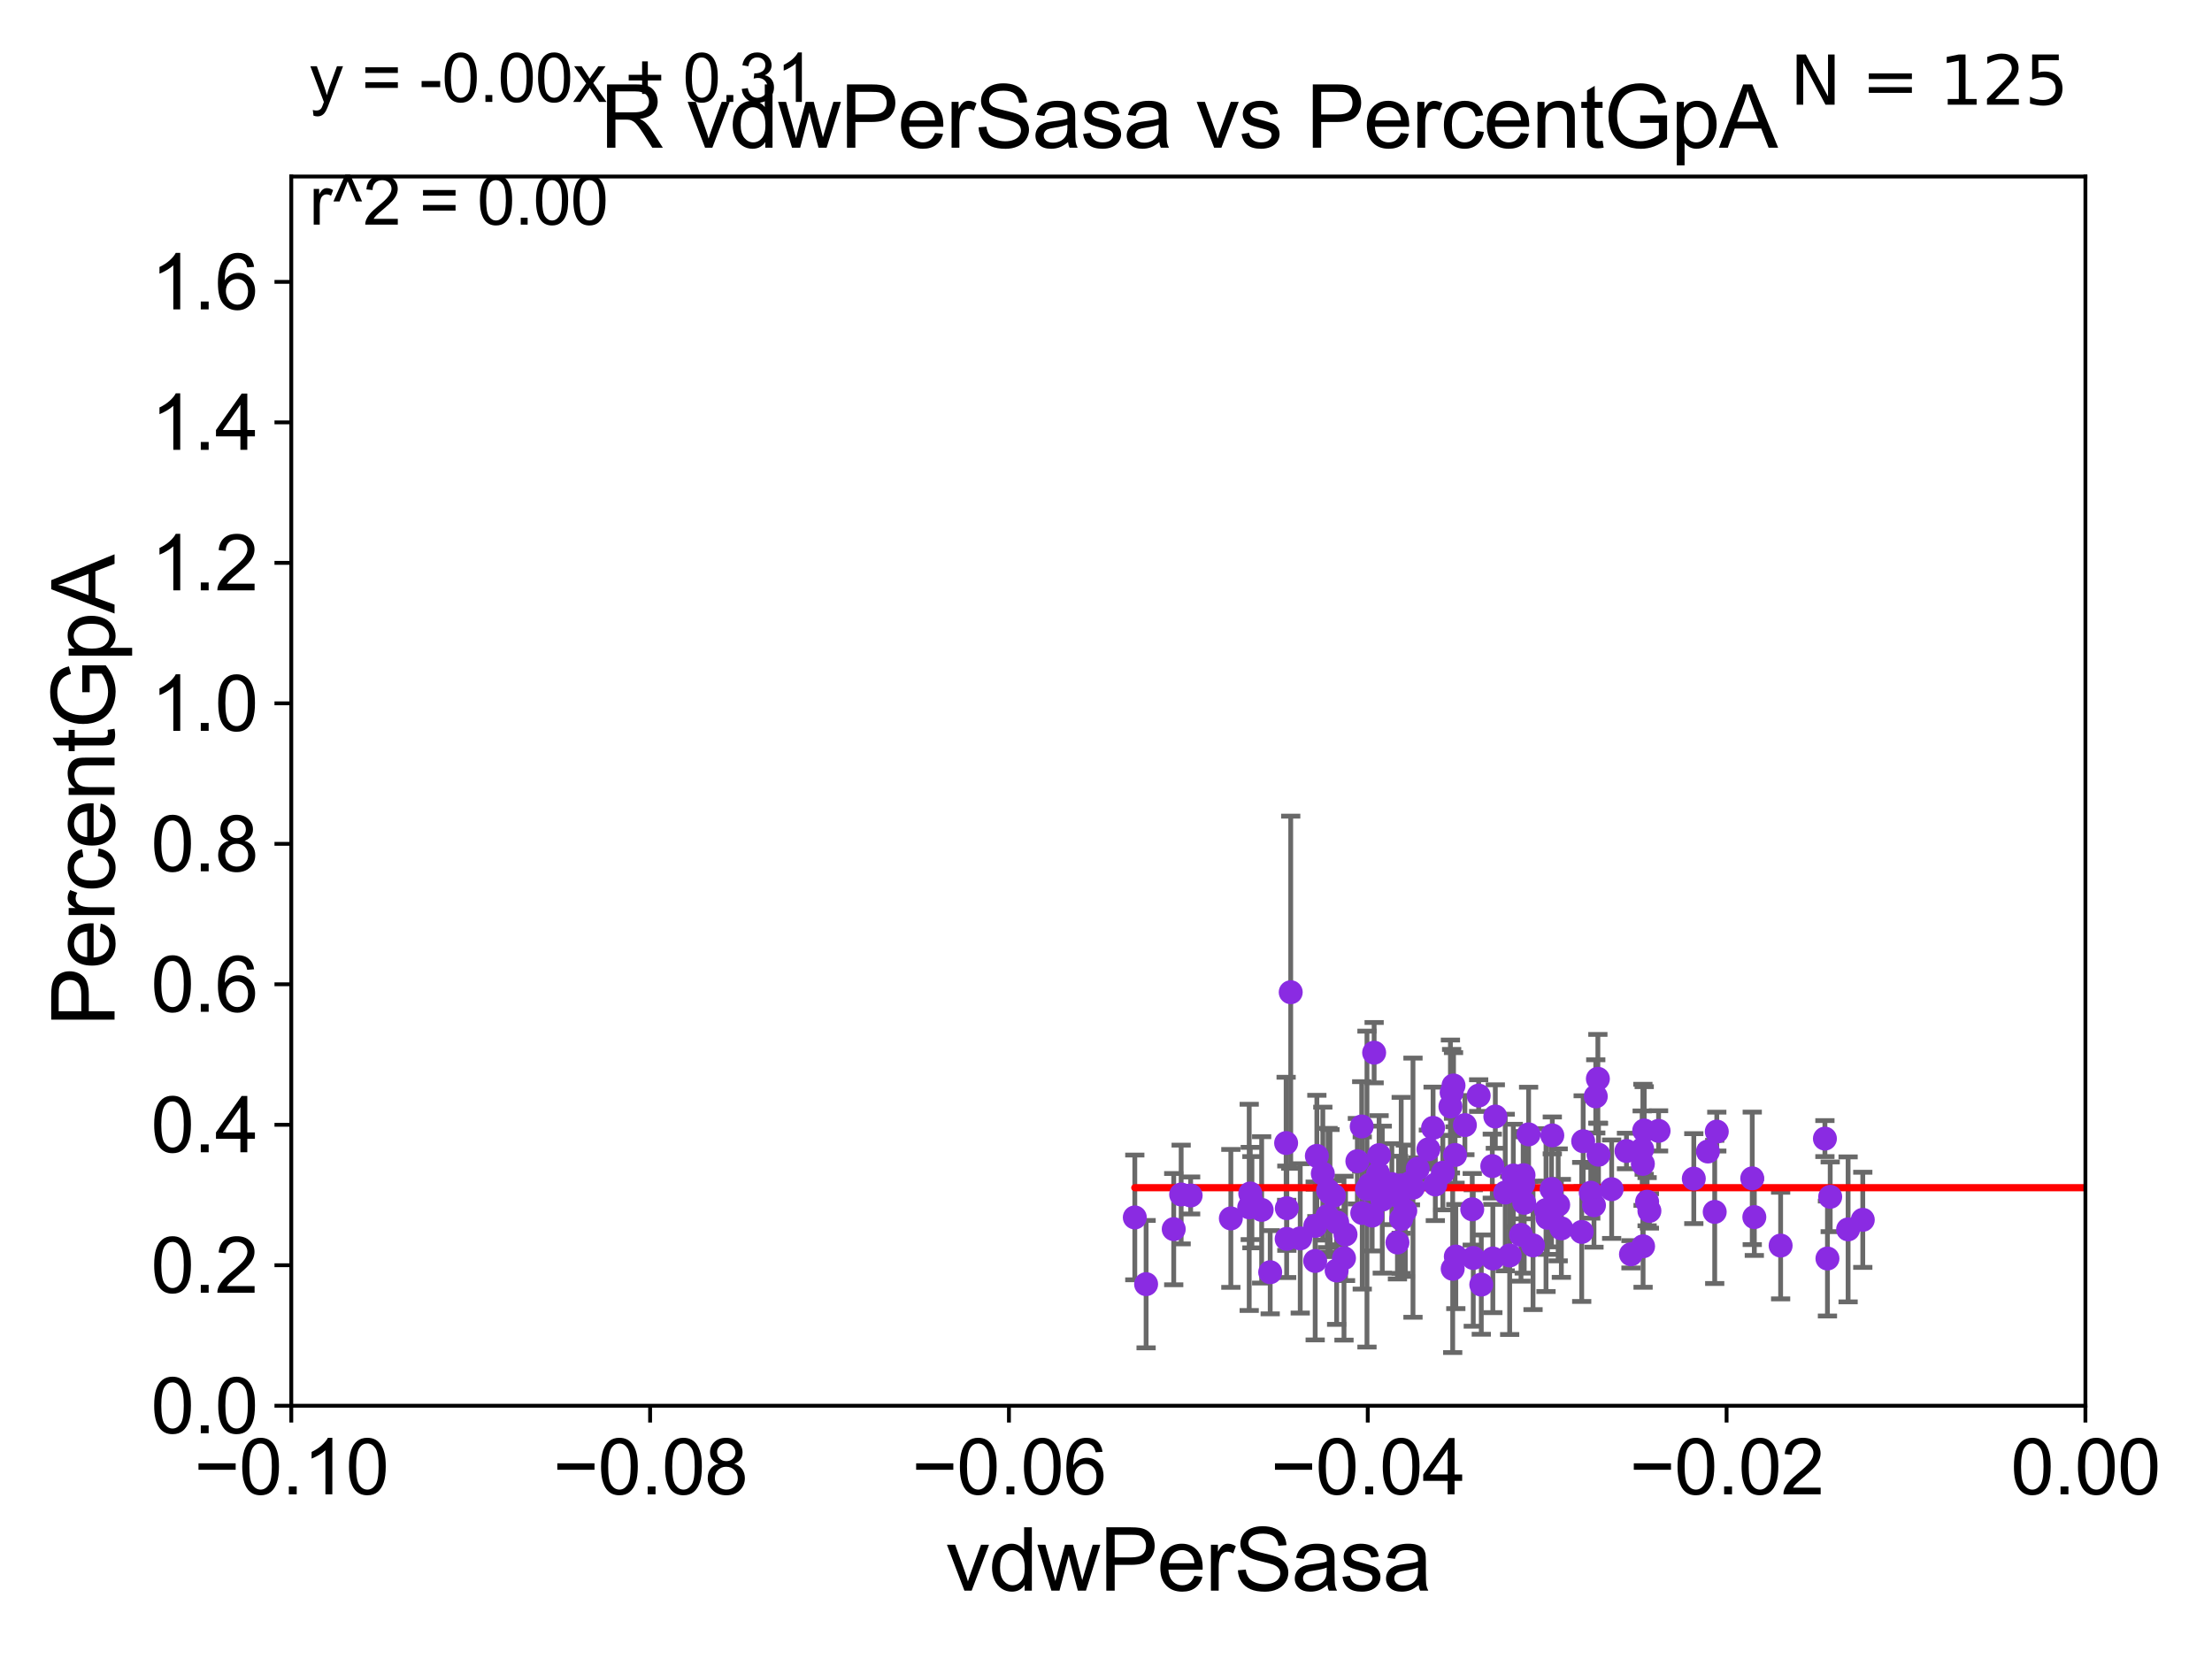 <?xml version="1.0" encoding="utf-8" standalone="no"?>
<!DOCTYPE svg PUBLIC "-//W3C//DTD SVG 1.1//EN"
  "http://www.w3.org/Graphics/SVG/1.1/DTD/svg11.dtd">
<svg xmlns:xlink="http://www.w3.org/1999/xlink" width="460.8pt" height="345.6pt" viewBox="0 0 460.8 345.6" xmlns="http://www.w3.org/2000/svg" version="1.1">
 <defs>
  <style type="text/css">*{stroke-linejoin: round; stroke-linecap: butt}</style>
 </defs>
 <g id="figure_1">
  <g id="patch_1">
   <path d="M 0 345.6 
L 460.8 345.6 
L 460.8 0 
L 0 0 
z
" style="fill: #ffffff"/>
  </g>
  <g id="axes_1">
   <g id="patch_2">
    <path d="M 60.68 292.84 
L 434.43 292.84 
L 434.43 36.775 
L 60.68 36.775 
z
" style="fill: #ffffff"/>
   </g>
   <g id="PathCollection_1">
    <defs>
     <path id="m6d41e1f117" d="M 0 1.118 
C 0.297 1.118 0.581 1 0.791 0.791 
C 1 0.581 1.118 0.297 1.118 0 
C 1.118 -0.297 1 -0.581 0.791 -0.791 
C 0.581 -1 0.297 -1.118 0 -1.118 
C -0.297 -1.118 -0.581 -1 -0.791 -0.791 
C -1 -0.581 -1.118 -0.297 -1.118 0 
C -1.118 0.297 -1 0.581 -0.791 0.791 
C -0.581 1 -0.297 1.118 0 1.118 
z
" style="stroke: #8a2be2"/>
    </defs>
    <g clip-path="url(#p4ad4887476)">
     <use xlink:href="#m6d41e1f117" x="287.953" y="249.904" style="fill: #8a2be2; stroke: #8a2be2"/>
     <use xlink:href="#m6d41e1f117" x="283.668" y="234.663" style="fill: #8a2be2; stroke: #8a2be2"/>
     <use xlink:href="#m6d41e1f117" x="331.385" y="248.466" style="fill: #8a2be2; stroke: #8a2be2"/>
     <use xlink:href="#m6d41e1f117" x="256.408" y="253.815" style="fill: #8a2be2; stroke: #8a2be2"/>
     <use xlink:href="#m6d41e1f117" x="357.639" y="235.731" style="fill: #8a2be2; stroke: #8a2be2"/>
     <use xlink:href="#m6d41e1f117" x="3217.998" y="255.133" style="fill: #8a2be2; stroke: #8a2be2"/>
     <use xlink:href="#m6d41e1f117" x="268.881" y="206.7" style="fill: #8a2be2; stroke: #8a2be2"/>
     <use xlink:href="#m6d41e1f117" x="305.163" y="234.38" style="fill: #8a2be2; stroke: #8a2be2"/>
     <use xlink:href="#m6d41e1f117" x="1075.551" y="241.148" style="fill: #8a2be2; stroke: #8a2be2"/>
     <use xlink:href="#m6d41e1f117" x="274.326" y="240.794" style="fill: #8a2be2; stroke: #8a2be2"/>
     <use xlink:href="#m6d41e1f117" x="238.754" y="267.512" style="fill: #8a2be2; stroke: #8a2be2"/>
     <use xlink:href="#m6d41e1f117" x="317.307" y="246.679" style="fill: #8a2be2; stroke: #8a2be2"/>
     <use xlink:href="#m6d41e1f117" x="277.881" y="249.083" style="fill: #8a2be2; stroke: #8a2be2"/>
     <use xlink:href="#m6d41e1f117" x="329.5" y="256.632" style="fill: #8a2be2; stroke: #8a2be2"/>
     <use xlink:href="#m6d41e1f117" x="506.283" y="239.101" style="fill: #8a2be2; stroke: #8a2be2"/>
     <use xlink:href="#m6d41e1f117" x="896.111" y="222.536" style="fill: #8a2be2; stroke: #8a2be2"/>
     <use xlink:href="#m6d41e1f117" x="300.573" y="244.29" style="fill: #8a2be2; stroke: #8a2be2"/>
     <use xlink:href="#m6d41e1f117" x="325.259" y="255.89" style="fill: #8a2be2; stroke: #8a2be2"/>
     <use xlink:href="#m6d41e1f117" x="310.871" y="242.925" style="fill: #8a2be2; stroke: #8a2be2"/>
     <use xlink:href="#m6d41e1f117" x="926.113" y="249.481" style="fill: #8a2be2; stroke: #8a2be2"/>
     <use xlink:href="#m6d41e1f117" x="291.895" y="246.934" style="fill: #8a2be2; stroke: #8a2be2"/>
     <use xlink:href="#m6d41e1f117" x="342.519" y="235.499" style="fill: #8a2be2; stroke: #8a2be2"/>
     <use xlink:href="#m6d41e1f117" x="306.693" y="251.918" style="fill: #8a2be2; stroke: #8a2be2"/>
     <use xlink:href="#m6d41e1f117" x="308.035" y="228.232" style="fill: #8a2be2; stroke: #8a2be2"/>
     <use xlink:href="#m6d41e1f117" x="311.504" y="232.593" style="fill: #8a2be2; stroke: #8a2be2"/>
     <use xlink:href="#m6d41e1f117" x="293.82" y="246.391" style="fill: #8a2be2; stroke: #8a2be2"/>
     <use xlink:href="#m6d41e1f117" x="248.032" y="249.039" style="fill: #8a2be2; stroke: #8a2be2"/>
     <use xlink:href="#m6d41e1f117" x="1394.541" y="242.858" style="fill: #8a2be2; stroke: #8a2be2"/>
     <use xlink:href="#m6d41e1f117" x="302.624" y="264.32" style="fill: #8a2be2; stroke: #8a2be2"/>
     <use xlink:href="#m6d41e1f117" x="278.562" y="254.662" style="fill: #8a2be2; stroke: #8a2be2"/>
     <use xlink:href="#m6d41e1f117" x="302.796" y="226.123" style="fill: #8a2be2; stroke: #8a2be2"/>
     <use xlink:href="#m6d41e1f117" x="315.252" y="244.879" style="fill: #8a2be2; stroke: #8a2be2"/>
     <use xlink:href="#m6d41e1f117" x="2152.679" y="248.45" style="fill: #8a2be2; stroke: #8a2be2"/>
     <use xlink:href="#m6d41e1f117" x="244.509" y="256.05" style="fill: #8a2be2; stroke: #8a2be2"/>
     <use xlink:href="#m6d41e1f117" x="282.765" y="241.896" style="fill: #8a2be2; stroke: #8a2be2"/>
     <use xlink:href="#m6d41e1f117" x="308.579" y="267.606" style="fill: #8a2be2; stroke: #8a2be2"/>
     <use xlink:href="#m6d41e1f117" x="291.895" y="253.941" style="fill: #8a2be2; stroke: #8a2be2"/>
     <use xlink:href="#m6d41e1f117" x="313.571" y="248.423" style="fill: #8a2be2; stroke: #8a2be2"/>
     <use xlink:href="#m6d41e1f117" x="316.851" y="257.25" style="fill: #8a2be2; stroke: #8a2be2"/>
     <use xlink:href="#m6d41e1f117" x="268.074" y="251.692" style="fill: #8a2be2; stroke: #8a2be2"/>
     <use xlink:href="#m6d41e1f117" x="287.289" y="240.633" style="fill: #8a2be2; stroke: #8a2be2"/>
     <use xlink:href="#m6d41e1f117" x="286.258" y="219.29" style="fill: #8a2be2; stroke: #8a2be2"/>
     <use xlink:href="#m6d41e1f117" x="314.494" y="261.535" style="fill: #8a2be2; stroke: #8a2be2"/>
     <use xlink:href="#m6d41e1f117" x="317.379" y="244.809" style="fill: #8a2be2; stroke: #8a2be2"/>
     <use xlink:href="#m6d41e1f117" x="324.599" y="250.991" style="fill: #8a2be2; stroke: #8a2be2"/>
     <use xlink:href="#m6d41e1f117" x="246.056" y="248.834" style="fill: #8a2be2; stroke: #8a2be2"/>
     <use xlink:href="#m6d41e1f117" x="342.096" y="239.403" style="fill: #8a2be2; stroke: #8a2be2"/>
     <use xlink:href="#m6d41e1f117" x="444.281" y="248.375" style="fill: #8a2be2; stroke: #8a2be2"/>
     <use xlink:href="#m6d41e1f117" x="285.322" y="246.807" style="fill: #8a2be2; stroke: #8a2be2"/>
     <use xlink:href="#m6d41e1f117" x="299.005" y="246.754" style="fill: #8a2be2; stroke: #8a2be2"/>
     <use xlink:href="#m6d41e1f117" x="280.299" y="257.165" style="fill: #8a2be2; stroke: #8a2be2"/>
     <use xlink:href="#m6d41e1f117" x="270.863" y="257.977" style="fill: #8a2be2; stroke: #8a2be2"/>
     <use xlink:href="#m6d41e1f117" x="342.241" y="242.457" style="fill: #8a2be2; stroke: #8a2be2"/>
     <use xlink:href="#m6d41e1f117" x="287.091" y="244.494" style="fill: #8a2be2; stroke: #8a2be2"/>
     <use xlink:href="#m6d41e1f117" x="292.75" y="252.222" style="fill: #8a2be2; stroke: #8a2be2"/>
     <use xlink:href="#m6d41e1f117" x="310.988" y="262.167" style="fill: #8a2be2; stroke: #8a2be2"/>
     <use xlink:href="#m6d41e1f117" x="303.113" y="240.601" style="fill: #8a2be2; stroke: #8a2be2"/>
     <use xlink:href="#m6d41e1f117" x="291.114" y="258.833" style="fill: #8a2be2; stroke: #8a2be2"/>
     <use xlink:href="#m6d41e1f117" x="275.566" y="244.487" style="fill: #8a2be2; stroke: #8a2be2"/>
     <use xlink:href="#m6d41e1f117" x="332.427" y="228.395" style="fill: #8a2be2; stroke: #8a2be2"/>
     <use xlink:href="#m6d41e1f117" x="295.339" y="243.461" style="fill: #8a2be2; stroke: #8a2be2"/>
     <use xlink:href="#m6d41e1f117" x="302.402" y="227.58" style="fill: #8a2be2; stroke: #8a2be2"/>
     <use xlink:href="#m6d41e1f117" x="365.458" y="253.547" style="fill: #8a2be2; stroke: #8a2be2"/>
     <use xlink:href="#m6d41e1f117" x="279.979" y="262.098" style="fill: #8a2be2; stroke: #8a2be2"/>
     <use xlink:href="#m6d41e1f117" x="33178.6" y="262.001" style="fill: #8a2be2; stroke: #8a2be2"/>
     <use xlink:href="#m6d41e1f117" x="33178.6" y="230.649" style="fill: #8a2be2; stroke: #8a2be2"/>
     <use xlink:href="#m6d41e1f117" x="302.15" y="230.498" style="fill: #8a2be2; stroke: #8a2be2"/>
     <use xlink:href="#m6d41e1f117" x="260.797" y="250.442" style="fill: #8a2be2; stroke: #8a2be2"/>
     <use xlink:href="#m6d41e1f117" x="380.691" y="262.172" style="fill: #8a2be2; stroke: #8a2be2"/>
     <use xlink:href="#m6d41e1f117" x="381.266" y="249.316" style="fill: #8a2be2; stroke: #8a2be2"/>
     <use xlink:href="#m6d41e1f117" x="355.79" y="239.879" style="fill: #8a2be2; stroke: #8a2be2"/>
     <use xlink:href="#m6d41e1f117" x="732.774" y="238.45" style="fill: #8a2be2; stroke: #8a2be2"/>
     <use xlink:href="#m6d41e1f117" x="294.351" y="247.415" style="fill: #8a2be2; stroke: #8a2be2"/>
     <use xlink:href="#m6d41e1f117" x="342.284" y="259.629" style="fill: #8a2be2; stroke: #8a2be2"/>
     <use xlink:href="#m6d41e1f117" x="338.823" y="239.774" style="fill: #8a2be2; stroke: #8a2be2"/>
     <use xlink:href="#m6d41e1f117" x="274.004" y="255.379" style="fill: #8a2be2; stroke: #8a2be2"/>
     <use xlink:href="#m6d41e1f117" x="317.524" y="250.564" style="fill: #8a2be2; stroke: #8a2be2"/>
     <use xlink:href="#m6d41e1f117" x="357.206" y="252.464" style="fill: #8a2be2; stroke: #8a2be2"/>
     <use xlink:href="#m6d41e1f117" x="329.804" y="237.736" style="fill: #8a2be2; stroke: #8a2be2"/>
     <use xlink:href="#m6d41e1f117" x="236.401" y="253.613" style="fill: #8a2be2; stroke: #8a2be2"/>
     <use xlink:href="#m6d41e1f117" x="384.995" y="256.103" style="fill: #8a2be2; stroke: #8a2be2"/>
     <use xlink:href="#m6d41e1f117" x="318.436" y="236.313" style="fill: #8a2be2; stroke: #8a2be2"/>
     <use xlink:href="#m6d41e1f117" x="260.453" y="248.622" style="fill: #8a2be2; stroke: #8a2be2"/>
     <use xlink:href="#m6d41e1f117" x="335.738" y="247.729" style="fill: #8a2be2; stroke: #8a2be2"/>
     <use xlink:href="#m6d41e1f117" x="277.057" y="248.535" style="fill: #8a2be2; stroke: #8a2be2"/>
     <use xlink:href="#m6d41e1f117" x="323.209" y="247.693" style="fill: #8a2be2; stroke: #8a2be2"/>
     <use xlink:href="#m6d41e1f117" x="332.055" y="251.082" style="fill: #8a2be2; stroke: #8a2be2"/>
     <use xlink:href="#m6d41e1f117" x="323.372" y="236.526" style="fill: #8a2be2; stroke: #8a2be2"/>
     <use xlink:href="#m6d41e1f117" x="33178.6" y="239.465" style="fill: #8a2be2; stroke: #8a2be2"/>
     <use xlink:href="#m6d41e1f117" x="33178.6" y="251.083" style="fill: #8a2be2; stroke: #8a2be2"/>
     <use xlink:href="#m6d41e1f117" x="262.825" y="252.041" style="fill: #8a2be2; stroke: #8a2be2"/>
     <use xlink:href="#m6d41e1f117" x="284.766" y="247.708" style="fill: #8a2be2; stroke: #8a2be2"/>
     <use xlink:href="#m6d41e1f117" x="260.233" y="251.516" style="fill: #8a2be2; stroke: #8a2be2"/>
     <use xlink:href="#m6d41e1f117" x="2099.959" y="244.209" style="fill: #8a2be2; stroke: #8a2be2"/>
     <use xlink:href="#m6d41e1f117" x="332.996" y="240.544" style="fill: #8a2be2; stroke: #8a2be2"/>
     <use xlink:href="#m6d41e1f117" x="289.95" y="246.675" style="fill: #8a2be2; stroke: #8a2be2"/>
     <use xlink:href="#m6d41e1f117" x="332.866" y="224.732" style="fill: #8a2be2; stroke: #8a2be2"/>
     <use xlink:href="#m6d41e1f117" x="297.557" y="239.423" style="fill: #8a2be2; stroke: #8a2be2"/>
     <use xlink:href="#m6d41e1f117" x="319.358" y="259.434" style="fill: #8a2be2; stroke: #8a2be2"/>
     <use xlink:href="#m6d41e1f117" x="388.052" y="254.11" style="fill: #8a2be2; stroke: #8a2be2"/>
     <use xlink:href="#m6d41e1f117" x="264.605" y="265.026" style="fill: #8a2be2; stroke: #8a2be2"/>
     <use xlink:href="#m6d41e1f117" x="276.657" y="248.005" style="fill: #8a2be2; stroke: #8a2be2"/>
     <use xlink:href="#m6d41e1f117" x="352.85" y="245.531" style="fill: #8a2be2; stroke: #8a2be2"/>
     <use xlink:href="#m6d41e1f117" x="339.763" y="261.29" style="fill: #8a2be2; stroke: #8a2be2"/>
     <use xlink:href="#m6d41e1f117" x="581.769" y="244.972" style="fill: #8a2be2; stroke: #8a2be2"/>
     <use xlink:href="#m6d41e1f117" x="276.514" y="253.32" style="fill: #8a2be2; stroke: #8a2be2"/>
     <use xlink:href="#m6d41e1f117" x="13144.754" y="242.148" style="fill: #8a2be2; stroke: #8a2be2"/>
     <use xlink:href="#m6d41e1f117" x="285.847" y="253.23" style="fill: #8a2be2; stroke: #8a2be2"/>
     <use xlink:href="#m6d41e1f117" x="267.924" y="238.116" style="fill: #8a2be2; stroke: #8a2be2"/>
     <use xlink:href="#m6d41e1f117" x="268.032" y="258.081" style="fill: #8a2be2; stroke: #8a2be2"/>
     <use xlink:href="#m6d41e1f117" x="298.537" y="234.958" style="fill: #8a2be2; stroke: #8a2be2"/>
     <use xlink:href="#m6d41e1f117" x="365.025" y="245.472" style="fill: #8a2be2; stroke: #8a2be2"/>
     <use xlink:href="#m6d41e1f117" x="380.162" y="237.193" style="fill: #8a2be2; stroke: #8a2be2"/>
     <use xlink:href="#m6d41e1f117" x="273.978" y="262.681" style="fill: #8a2be2; stroke: #8a2be2"/>
     <use xlink:href="#m6d41e1f117" x="620.357" y="239.316" style="fill: #8a2be2; stroke: #8a2be2"/>
     <use xlink:href="#m6d41e1f117" x="345.512" y="235.581" style="fill: #8a2be2; stroke: #8a2be2"/>
     <use xlink:href="#m6d41e1f117" x="278.445" y="264.671" style="fill: #8a2be2; stroke: #8a2be2"/>
     <use xlink:href="#m6d41e1f117" x="283.783" y="252.692" style="fill: #8a2be2; stroke: #8a2be2"/>
     <use xlink:href="#m6d41e1f117" x="322.064" y="252.082" style="fill: #8a2be2; stroke: #8a2be2"/>
     <use xlink:href="#m6d41e1f117" x="303.273" y="261.763" style="fill: #8a2be2; stroke: #8a2be2"/>
     <use xlink:href="#m6d41e1f117" x="306.909" y="262.064" style="fill: #8a2be2; stroke: #8a2be2"/>
     <use xlink:href="#m6d41e1f117" x="343.602" y="252.253" style="fill: #8a2be2; stroke: #8a2be2"/>
     <use xlink:href="#m6d41e1f117" x="370.938" y="259.476" style="fill: #8a2be2; stroke: #8a2be2"/>
     <use xlink:href="#m6d41e1f117" x="291.336" y="249.187" style="fill: #8a2be2; stroke: #8a2be2"/>
     <use xlink:href="#m6d41e1f117" x="343.124" y="250.335" style="fill: #8a2be2; stroke: #8a2be2"/>
     <use xlink:href="#m6d41e1f117" x="322.35" y="253.684" style="fill: #8a2be2; stroke: #8a2be2"/>
     <use xlink:href="#m6d41e1f117" x="462.3" y="262.089" style="fill: #8a2be2; stroke: #8a2be2"/>
    </g>
   </g>
   <g id="matplotlib.axis_1">
    <g id="xtick_1">
     <g id="line2d_1">
      <defs>
       <path id="m7f5e43ca15" d="M 0 0 
L 0 3.5 
" style="stroke: #000000; stroke-width: 0.8"/>
      </defs>
      <g>
       <use xlink:href="#m7f5e43ca15" x="60.68" y="292.84" style="stroke: #000000; stroke-width: 0.8"/>
      </g>
     </g>
     <g id="text_1">
      <!-- −0.10 -->
      <g transform="translate(40.439 311.293)scale(0.16 -0.16)">
       <defs>
        <path id="ArialMT-2212" d="M 3381 1997 
L 356 1997 
L 356 2522 
L 3381 2522 
L 3381 1997 
z
" transform="scale(0.016)"/>
        <path id="ArialMT-30" d="M 266 2259 
Q 266 3072 433 3567 
Q 600 4063 929 4331 
Q 1259 4600 1759 4600 
Q 2128 4600 2406 4451 
Q 2684 4303 2865 4023 
Q 3047 3744 3150 3342 
Q 3253 2941 3253 2259 
Q 3253 1453 3087 958 
Q 2922 463 2592 192 
Q 2263 -78 1759 -78 
Q 1097 -78 719 397 
Q 266 969 266 2259 
z
M 844 2259 
Q 844 1131 1108 757 
Q 1372 384 1759 384 
Q 2147 384 2411 759 
Q 2675 1134 2675 2259 
Q 2675 3391 2411 3762 
Q 2147 4134 1753 4134 
Q 1366 4134 1134 3806 
Q 844 3388 844 2259 
z
" transform="scale(0.016)"/>
        <path id="ArialMT-2e" d="M 581 0 
L 581 641 
L 1222 641 
L 1222 0 
L 581 0 
z
" transform="scale(0.016)"/>
        <path id="ArialMT-31" d="M 2384 0 
L 1822 0 
L 1822 3584 
Q 1619 3391 1289 3197 
Q 959 3003 697 2906 
L 697 3450 
Q 1169 3672 1522 3987 
Q 1875 4303 2022 4600 
L 2384 4600 
L 2384 0 
z
" transform="scale(0.016)"/>
       </defs>
       <use xlink:href="#ArialMT-2212"/>
       <use xlink:href="#ArialMT-30" x="58.398"/>
       <use xlink:href="#ArialMT-2e" x="114.014"/>
       <use xlink:href="#ArialMT-31" x="141.797"/>
       <use xlink:href="#ArialMT-30" x="197.412"/>
      </g>
     </g>
    </g>
    <g id="xtick_2">
     <g id="line2d_2">
      <g>
       <use xlink:href="#m7f5e43ca15" x="135.43" y="292.84" style="stroke: #000000; stroke-width: 0.8"/>
      </g>
     </g>
     <g id="text_2">
      <!-- −0.08 -->
      <g transform="translate(115.189 311.293)scale(0.16 -0.16)">
       <defs>
        <path id="ArialMT-38" d="M 1131 2484 
Q 781 2613 612 2850 
Q 444 3088 444 3419 
Q 444 3919 803 4259 
Q 1163 4600 1759 4600 
Q 2359 4600 2725 4251 
Q 3091 3903 3091 3403 
Q 3091 3084 2923 2848 
Q 2756 2613 2416 2484 
Q 2838 2347 3058 2040 
Q 3278 1734 3278 1309 
Q 3278 722 2862 322 
Q 2447 -78 1769 -78 
Q 1091 -78 675 323 
Q 259 725 259 1325 
Q 259 1772 486 2073 
Q 713 2375 1131 2484 
z
M 1019 3438 
Q 1019 3113 1228 2906 
Q 1438 2700 1772 2700 
Q 2097 2700 2305 2904 
Q 2513 3109 2513 3406 
Q 2513 3716 2298 3927 
Q 2084 4138 1766 4138 
Q 1444 4138 1231 3931 
Q 1019 3725 1019 3438 
z
M 838 1322 
Q 838 1081 952 856 
Q 1066 631 1291 507 
Q 1516 384 1775 384 
Q 2178 384 2440 643 
Q 2703 903 2703 1303 
Q 2703 1709 2433 1975 
Q 2163 2241 1756 2241 
Q 1359 2241 1098 1978 
Q 838 1716 838 1322 
z
" transform="scale(0.016)"/>
       </defs>
       <use xlink:href="#ArialMT-2212"/>
       <use xlink:href="#ArialMT-30" x="58.398"/>
       <use xlink:href="#ArialMT-2e" x="114.014"/>
       <use xlink:href="#ArialMT-30" x="141.797"/>
       <use xlink:href="#ArialMT-38" x="197.412"/>
      </g>
     </g>
    </g>
    <g id="xtick_3">
     <g id="line2d_3">
      <g>
       <use xlink:href="#m7f5e43ca15" x="210.18" y="292.84" style="stroke: #000000; stroke-width: 0.8"/>
      </g>
     </g>
     <g id="text_3">
      <!-- −0.06 -->
      <g transform="translate(189.939 311.293)scale(0.16 -0.16)">
       <defs>
        <path id="ArialMT-36" d="M 3184 3459 
L 2625 3416 
Q 2550 3747 2413 3897 
Q 2184 4138 1850 4138 
Q 1581 4138 1378 3988 
Q 1113 3794 959 3422 
Q 806 3050 800 2363 
Q 1003 2672 1297 2822 
Q 1591 2972 1913 2972 
Q 2475 2972 2870 2558 
Q 3266 2144 3266 1488 
Q 3266 1056 3080 686 
Q 2894 316 2569 119 
Q 2244 -78 1831 -78 
Q 1128 -78 684 439 
Q 241 956 241 2144 
Q 241 3472 731 4075 
Q 1159 4600 1884 4600 
Q 2425 4600 2770 4297 
Q 3116 3994 3184 3459 
z
M 888 1484 
Q 888 1194 1011 928 
Q 1134 663 1356 523 
Q 1578 384 1822 384 
Q 2178 384 2434 671 
Q 2691 959 2691 1453 
Q 2691 1928 2437 2201 
Q 2184 2475 1800 2475 
Q 1419 2475 1153 2201 
Q 888 1928 888 1484 
z
" transform="scale(0.016)"/>
       </defs>
       <use xlink:href="#ArialMT-2212"/>
       <use xlink:href="#ArialMT-30" x="58.398"/>
       <use xlink:href="#ArialMT-2e" x="114.014"/>
       <use xlink:href="#ArialMT-30" x="141.797"/>
       <use xlink:href="#ArialMT-36" x="197.412"/>
      </g>
     </g>
    </g>
    <g id="xtick_4">
     <g id="line2d_4">
      <g>
       <use xlink:href="#m7f5e43ca15" x="284.93" y="292.84" style="stroke: #000000; stroke-width: 0.8"/>
      </g>
     </g>
     <g id="text_4">
      <!-- −0.04 -->
      <g transform="translate(264.689 311.293)scale(0.16 -0.16)">
       <defs>
        <path id="ArialMT-34" d="M 2069 0 
L 2069 1097 
L 81 1097 
L 81 1613 
L 2172 4581 
L 2631 4581 
L 2631 1613 
L 3250 1613 
L 3250 1097 
L 2631 1097 
L 2631 0 
L 2069 0 
z
M 2069 1613 
L 2069 3678 
L 634 1613 
L 2069 1613 
z
" transform="scale(0.016)"/>
       </defs>
       <use xlink:href="#ArialMT-2212"/>
       <use xlink:href="#ArialMT-30" x="58.398"/>
       <use xlink:href="#ArialMT-2e" x="114.014"/>
       <use xlink:href="#ArialMT-30" x="141.797"/>
       <use xlink:href="#ArialMT-34" x="197.412"/>
      </g>
     </g>
    </g>
    <g id="xtick_5">
     <g id="line2d_5">
      <g>
       <use xlink:href="#m7f5e43ca15" x="359.68" y="292.84" style="stroke: #000000; stroke-width: 0.8"/>
      </g>
     </g>
     <g id="text_5">
      <!-- −0.02 -->
      <g transform="translate(339.439 311.293)scale(0.16 -0.16)">
       <defs>
        <path id="ArialMT-32" d="M 3222 541 
L 3222 0 
L 194 0 
Q 188 203 259 391 
Q 375 700 629 1000 
Q 884 1300 1366 1694 
Q 2113 2306 2375 2664 
Q 2638 3022 2638 3341 
Q 2638 3675 2398 3904 
Q 2159 4134 1775 4134 
Q 1369 4134 1125 3890 
Q 881 3647 878 3216 
L 300 3275 
Q 359 3922 746 4261 
Q 1134 4600 1788 4600 
Q 2447 4600 2831 4234 
Q 3216 3869 3216 3328 
Q 3216 3053 3103 2787 
Q 2991 2522 2730 2228 
Q 2469 1934 1863 1422 
Q 1356 997 1212 845 
Q 1069 694 975 541 
L 3222 541 
z
" transform="scale(0.016)"/>
       </defs>
       <use xlink:href="#ArialMT-2212"/>
       <use xlink:href="#ArialMT-30" x="58.398"/>
       <use xlink:href="#ArialMT-2e" x="114.014"/>
       <use xlink:href="#ArialMT-30" x="141.797"/>
       <use xlink:href="#ArialMT-32" x="197.412"/>
      </g>
     </g>
    </g>
    <g id="xtick_6">
     <g id="line2d_6">
      <g>
       <use xlink:href="#m7f5e43ca15" x="434.43" y="292.84" style="stroke: #000000; stroke-width: 0.8"/>
      </g>
     </g>
     <g id="text_6">
      <!-- 0.00 -->
      <g transform="translate(418.861 311.293)scale(0.16 -0.16)">
       <use xlink:href="#ArialMT-30"/>
       <use xlink:href="#ArialMT-2e" x="55.615"/>
       <use xlink:href="#ArialMT-30" x="83.398"/>
       <use xlink:href="#ArialMT-30" x="139.014"/>
      </g>
     </g>
    </g>
    <g id="text_7">
     <!-- vdwPerSasa -->
     <g transform="translate(197.033 331.357)scale(0.18 -0.18)">
      <defs>
       <path id="ArialMT-76" d="M 1344 0 
L 81 3319 
L 675 3319 
L 1388 1331 
Q 1503 1009 1600 663 
Q 1675 925 1809 1294 
L 2547 3319 
L 3125 3319 
L 1869 0 
L 1344 0 
z
" transform="scale(0.016)"/>
       <path id="ArialMT-64" d="M 2575 0 
L 2575 419 
Q 2259 -75 1647 -75 
Q 1250 -75 917 144 
Q 584 363 401 755 
Q 219 1147 219 1656 
Q 219 2153 384 2558 
Q 550 2963 881 3178 
Q 1213 3394 1622 3394 
Q 1922 3394 2156 3267 
Q 2391 3141 2538 2938 
L 2538 4581 
L 3097 4581 
L 3097 0 
L 2575 0 
z
M 797 1656 
Q 797 1019 1065 703 
Q 1334 388 1700 388 
Q 2069 388 2326 689 
Q 2584 991 2584 1609 
Q 2584 2291 2321 2609 
Q 2059 2928 1675 2928 
Q 1300 2928 1048 2622 
Q 797 2316 797 1656 
z
" transform="scale(0.016)"/>
       <path id="ArialMT-77" d="M 1034 0 
L 19 3319 
L 600 3319 
L 1128 1403 
L 1325 691 
Q 1338 744 1497 1375 
L 2025 3319 
L 2603 3319 
L 3100 1394 
L 3266 759 
L 3456 1400 
L 4025 3319 
L 4572 3319 
L 3534 0 
L 2950 0 
L 2422 1988 
L 2294 2553 
L 1622 0 
L 1034 0 
z
" transform="scale(0.016)"/>
       <path id="ArialMT-50" d="M 494 0 
L 494 4581 
L 2222 4581 
Q 2678 4581 2919 4538 
Q 3256 4481 3484 4323 
Q 3713 4166 3852 3881 
Q 3991 3597 3991 3256 
Q 3991 2672 3619 2267 
Q 3247 1863 2275 1863 
L 1100 1863 
L 1100 0 
L 494 0 
z
M 1100 2403 
L 2284 2403 
Q 2872 2403 3119 2622 
Q 3366 2841 3366 3238 
Q 3366 3525 3220 3729 
Q 3075 3934 2838 4000 
Q 2684 4041 2272 4041 
L 1100 4041 
L 1100 2403 
z
" transform="scale(0.016)"/>
       <path id="ArialMT-65" d="M 2694 1069 
L 3275 997 
Q 3138 488 2766 206 
Q 2394 -75 1816 -75 
Q 1088 -75 661 373 
Q 234 822 234 1631 
Q 234 2469 665 2931 
Q 1097 3394 1784 3394 
Q 2450 3394 2872 2941 
Q 3294 2488 3294 1666 
Q 3294 1616 3291 1516 
L 816 1516 
Q 847 969 1125 678 
Q 1403 388 1819 388 
Q 2128 388 2347 550 
Q 2566 713 2694 1069 
z
M 847 1978 
L 2700 1978 
Q 2663 2397 2488 2606 
Q 2219 2931 1791 2931 
Q 1403 2931 1139 2672 
Q 875 2413 847 1978 
z
" transform="scale(0.016)"/>
       <path id="ArialMT-72" d="M 416 0 
L 416 3319 
L 922 3319 
L 922 2816 
Q 1116 3169 1280 3281 
Q 1444 3394 1641 3394 
Q 1925 3394 2219 3213 
L 2025 2691 
Q 1819 2813 1613 2813 
Q 1428 2813 1281 2702 
Q 1134 2591 1072 2394 
Q 978 2094 978 1738 
L 978 0 
L 416 0 
z
" transform="scale(0.016)"/>
       <path id="ArialMT-53" d="M 288 1472 
L 859 1522 
Q 900 1178 1048 958 
Q 1197 738 1509 602 
Q 1822 466 2213 466 
Q 2559 466 2825 569 
Q 3091 672 3220 851 
Q 3350 1031 3350 1244 
Q 3350 1459 3225 1620 
Q 3100 1781 2813 1891 
Q 2628 1963 1997 2114 
Q 1366 2266 1113 2400 
Q 784 2572 623 2826 
Q 463 3081 463 3397 
Q 463 3744 659 4045 
Q 856 4347 1234 4503 
Q 1613 4659 2075 4659 
Q 2584 4659 2973 4495 
Q 3363 4331 3572 4012 
Q 3781 3694 3797 3291 
L 3216 3247 
Q 3169 3681 2898 3903 
Q 2628 4125 2100 4125 
Q 1550 4125 1298 3923 
Q 1047 3722 1047 3438 
Q 1047 3191 1225 3031 
Q 1400 2872 2139 2705 
Q 2878 2538 3153 2413 
Q 3553 2228 3743 1945 
Q 3934 1663 3934 1294 
Q 3934 928 3725 604 
Q 3516 281 3123 101 
Q 2731 -78 2241 -78 
Q 1619 -78 1198 103 
Q 778 284 539 648 
Q 300 1013 288 1472 
z
" transform="scale(0.016)"/>
       <path id="ArialMT-61" d="M 2588 409 
Q 2275 144 1986 34 
Q 1697 -75 1366 -75 
Q 819 -75 525 192 
Q 231 459 231 875 
Q 231 1119 342 1320 
Q 453 1522 633 1644 
Q 813 1766 1038 1828 
Q 1203 1872 1538 1913 
Q 2219 1994 2541 2106 
Q 2544 2222 2544 2253 
Q 2544 2597 2384 2738 
Q 2169 2928 1744 2928 
Q 1347 2928 1158 2789 
Q 969 2650 878 2297 
L 328 2372 
Q 403 2725 575 2942 
Q 747 3159 1072 3276 
Q 1397 3394 1825 3394 
Q 2250 3394 2515 3294 
Q 2781 3194 2906 3042 
Q 3031 2891 3081 2659 
Q 3109 2516 3109 2141 
L 3109 1391 
Q 3109 606 3145 398 
Q 3181 191 3288 0 
L 2700 0 
Q 2613 175 2588 409 
z
M 2541 1666 
Q 2234 1541 1622 1453 
Q 1275 1403 1131 1340 
Q 988 1278 909 1158 
Q 831 1038 831 891 
Q 831 666 1001 516 
Q 1172 366 1500 366 
Q 1825 366 2078 508 
Q 2331 650 2450 897 
Q 2541 1088 2541 1459 
L 2541 1666 
z
" transform="scale(0.016)"/>
       <path id="ArialMT-73" d="M 197 991 
L 753 1078 
Q 800 744 1014 566 
Q 1228 388 1613 388 
Q 2000 388 2187 545 
Q 2375 703 2375 916 
Q 2375 1106 2209 1216 
Q 2094 1291 1634 1406 
Q 1016 1563 777 1677 
Q 538 1791 414 1992 
Q 291 2194 291 2438 
Q 291 2659 392 2848 
Q 494 3038 669 3163 
Q 800 3259 1026 3326 
Q 1253 3394 1513 3394 
Q 1903 3394 2198 3281 
Q 2494 3169 2634 2976 
Q 2775 2784 2828 2463 
L 2278 2388 
Q 2241 2644 2061 2787 
Q 1881 2931 1553 2931 
Q 1166 2931 1000 2803 
Q 834 2675 834 2503 
Q 834 2394 903 2306 
Q 972 2216 1119 2156 
Q 1203 2125 1616 2013 
Q 2213 1853 2448 1751 
Q 2684 1650 2818 1456 
Q 2953 1263 2953 975 
Q 2953 694 2789 445 
Q 2625 197 2315 61 
Q 2006 -75 1616 -75 
Q 969 -75 630 194 
Q 291 463 197 991 
z
" transform="scale(0.016)"/>
      </defs>
      <use xlink:href="#ArialMT-76"/>
      <use xlink:href="#ArialMT-64" x="50"/>
      <use xlink:href="#ArialMT-77" x="105.615"/>
      <use xlink:href="#ArialMT-50" x="177.832"/>
      <use xlink:href="#ArialMT-65" x="244.531"/>
      <use xlink:href="#ArialMT-72" x="300.146"/>
      <use xlink:href="#ArialMT-53" x="333.447"/>
      <use xlink:href="#ArialMT-61" x="400.146"/>
      <use xlink:href="#ArialMT-73" x="455.762"/>
      <use xlink:href="#ArialMT-61" x="505.762"/>
     </g>
    </g>
   </g>
   <g id="matplotlib.axis_2">
    <g id="ytick_1">
     <g id="line2d_7">
      <defs>
       <path id="m937eb0a5a8" d="M 0 0 
L -3.5 0 
" style="stroke: #000000; stroke-width: 0.8"/>
      </defs>
      <g>
       <use xlink:href="#m937eb0a5a8" x="60.68" y="292.84" style="stroke: #000000; stroke-width: 0.8"/>
      </g>
     </g>
     <g id="text_8">
      <!-- 0.0 -->
      <g transform="translate(31.44 298.566)scale(0.16 -0.16)">
       <use xlink:href="#ArialMT-30"/>
       <use xlink:href="#ArialMT-2e" x="55.615"/>
       <use xlink:href="#ArialMT-30" x="83.398"/>
      </g>
     </g>
    </g>
    <g id="ytick_2">
     <g id="line2d_8">
      <g>
       <use xlink:href="#m937eb0a5a8" x="60.68" y="263.575" style="stroke: #000000; stroke-width: 0.8"/>
      </g>
     </g>
     <g id="text_9">
      <!-- 0.2 -->
      <g transform="translate(31.44 269.302)scale(0.16 -0.16)">
       <use xlink:href="#ArialMT-30"/>
       <use xlink:href="#ArialMT-2e" x="55.615"/>
       <use xlink:href="#ArialMT-32" x="83.398"/>
      </g>
     </g>
    </g>
    <g id="ytick_3">
     <g id="line2d_9">
      <g>
       <use xlink:href="#m937eb0a5a8" x="60.68" y="234.311" style="stroke: #000000; stroke-width: 0.8"/>
      </g>
     </g>
     <g id="text_10">
      <!-- 0.4 -->
      <g transform="translate(31.44 240.037)scale(0.16 -0.16)">
       <use xlink:href="#ArialMT-30"/>
       <use xlink:href="#ArialMT-2e" x="55.615"/>
       <use xlink:href="#ArialMT-34" x="83.398"/>
      </g>
     </g>
    </g>
    <g id="ytick_4">
     <g id="line2d_10">
      <g>
       <use xlink:href="#m937eb0a5a8" x="60.68" y="205.046" style="stroke: #000000; stroke-width: 0.8"/>
      </g>
     </g>
     <g id="text_11">
      <!-- 0.6 -->
      <g transform="translate(31.44 210.772)scale(0.16 -0.16)">
       <use xlink:href="#ArialMT-30"/>
       <use xlink:href="#ArialMT-2e" x="55.615"/>
       <use xlink:href="#ArialMT-36" x="83.398"/>
      </g>
     </g>
    </g>
    <g id="ytick_5">
     <g id="line2d_11">
      <g>
       <use xlink:href="#m937eb0a5a8" x="60.68" y="175.782" style="stroke: #000000; stroke-width: 0.8"/>
      </g>
     </g>
     <g id="text_12">
      <!-- 0.8 -->
      <g transform="translate(31.44 181.508)scale(0.16 -0.16)">
       <use xlink:href="#ArialMT-30"/>
       <use xlink:href="#ArialMT-2e" x="55.615"/>
       <use xlink:href="#ArialMT-38" x="83.398"/>
      </g>
     </g>
    </g>
    <g id="ytick_6">
     <g id="line2d_12">
      <g>
       <use xlink:href="#m937eb0a5a8" x="60.68" y="146.517" style="stroke: #000000; stroke-width: 0.8"/>
      </g>
     </g>
     <g id="text_13">
      <!-- 1.0 -->
      <g transform="translate(31.44 152.243)scale(0.16 -0.16)">
       <use xlink:href="#ArialMT-31"/>
       <use xlink:href="#ArialMT-2e" x="55.615"/>
       <use xlink:href="#ArialMT-30" x="83.398"/>
      </g>
     </g>
    </g>
    <g id="ytick_7">
     <g id="line2d_13">
      <g>
       <use xlink:href="#m937eb0a5a8" x="60.68" y="117.252" style="stroke: #000000; stroke-width: 0.8"/>
      </g>
     </g>
     <g id="text_14">
      <!-- 1.2 -->
      <g transform="translate(31.44 122.979)scale(0.16 -0.16)">
       <use xlink:href="#ArialMT-31"/>
       <use xlink:href="#ArialMT-2e" x="55.615"/>
       <use xlink:href="#ArialMT-32" x="83.398"/>
      </g>
     </g>
    </g>
    <g id="ytick_8">
     <g id="line2d_14">
      <g>
       <use xlink:href="#m937eb0a5a8" x="60.68" y="87.988" style="stroke: #000000; stroke-width: 0.8"/>
      </g>
     </g>
     <g id="text_15">
      <!-- 1.4 -->
      <g transform="translate(31.44 93.714)scale(0.16 -0.16)">
       <use xlink:href="#ArialMT-31"/>
       <use xlink:href="#ArialMT-2e" x="55.615"/>
       <use xlink:href="#ArialMT-34" x="83.398"/>
      </g>
     </g>
    </g>
    <g id="ytick_9">
     <g id="line2d_15">
      <g>
       <use xlink:href="#m937eb0a5a8" x="60.68" y="58.723" style="stroke: #000000; stroke-width: 0.8"/>
      </g>
     </g>
     <g id="text_16">
      <!-- 1.6 -->
      <g transform="translate(31.44 64.45)scale(0.16 -0.16)">
       <use xlink:href="#ArialMT-31"/>
       <use xlink:href="#ArialMT-2e" x="55.615"/>
       <use xlink:href="#ArialMT-36" x="83.398"/>
      </g>
     </g>
    </g>
    <g id="text_17">
     <!-- PercentGpA -->
     <g transform="translate(23.863 213.831)rotate(-90)scale(0.18 -0.18)">
      <defs>
       <path id="ArialMT-63" d="M 2588 1216 
L 3141 1144 
Q 3050 572 2676 248 
Q 2303 -75 1759 -75 
Q 1078 -75 664 370 
Q 250 816 250 1647 
Q 250 2184 428 2587 
Q 606 2991 970 3192 
Q 1334 3394 1763 3394 
Q 2303 3394 2647 3120 
Q 2991 2847 3088 2344 
L 2541 2259 
Q 2463 2594 2264 2762 
Q 2066 2931 1784 2931 
Q 1359 2931 1093 2626 
Q 828 2322 828 1663 
Q 828 994 1084 691 
Q 1341 388 1753 388 
Q 2084 388 2306 591 
Q 2528 794 2588 1216 
z
" transform="scale(0.016)"/>
       <path id="ArialMT-6e" d="M 422 0 
L 422 3319 
L 928 3319 
L 928 2847 
Q 1294 3394 1984 3394 
Q 2284 3394 2536 3286 
Q 2788 3178 2913 3003 
Q 3038 2828 3088 2588 
Q 3119 2431 3119 2041 
L 3119 0 
L 2556 0 
L 2556 2019 
Q 2556 2363 2490 2533 
Q 2425 2703 2258 2804 
Q 2091 2906 1866 2906 
Q 1506 2906 1245 2678 
Q 984 2450 984 1813 
L 984 0 
L 422 0 
z
" transform="scale(0.016)"/>
       <path id="ArialMT-74" d="M 1650 503 
L 1731 6 
Q 1494 -44 1306 -44 
Q 1000 -44 831 53 
Q 663 150 594 308 
Q 525 466 525 972 
L 525 2881 
L 113 2881 
L 113 3319 
L 525 3319 
L 525 4141 
L 1084 4478 
L 1084 3319 
L 1650 3319 
L 1650 2881 
L 1084 2881 
L 1084 941 
Q 1084 700 1114 631 
Q 1144 563 1211 522 
Q 1278 481 1403 481 
Q 1497 481 1650 503 
z
" transform="scale(0.016)"/>
       <path id="ArialMT-47" d="M 2638 1797 
L 2638 2334 
L 4578 2338 
L 4578 638 
Q 4131 281 3656 101 
Q 3181 -78 2681 -78 
Q 2006 -78 1454 211 
Q 903 500 622 1047 
Q 341 1594 341 2269 
Q 341 2938 620 3517 
Q 900 4097 1425 4378 
Q 1950 4659 2634 4659 
Q 3131 4659 3532 4498 
Q 3934 4338 4162 4050 
Q 4391 3763 4509 3300 
L 3963 3150 
Q 3859 3500 3706 3700 
Q 3553 3900 3268 4020 
Q 2984 4141 2638 4141 
Q 2222 4141 1919 4014 
Q 1616 3888 1430 3681 
Q 1244 3475 1141 3228 
Q 966 2803 966 2306 
Q 966 1694 1177 1281 
Q 1388 869 1791 669 
Q 2194 469 2647 469 
Q 3041 469 3416 620 
Q 3791 772 3984 944 
L 3984 1797 
L 2638 1797 
z
" transform="scale(0.016)"/>
       <path id="ArialMT-70" d="M 422 -1272 
L 422 3319 
L 934 3319 
L 934 2888 
Q 1116 3141 1344 3267 
Q 1572 3394 1897 3394 
Q 2322 3394 2647 3175 
Q 2972 2956 3137 2557 
Q 3303 2159 3303 1684 
Q 3303 1175 3120 767 
Q 2938 359 2589 142 
Q 2241 -75 1856 -75 
Q 1575 -75 1351 44 
Q 1128 163 984 344 
L 984 -1272 
L 422 -1272 
z
M 931 1641 
Q 931 1000 1190 694 
Q 1450 388 1819 388 
Q 2194 388 2461 705 
Q 2728 1022 2728 1688 
Q 2728 2322 2467 2637 
Q 2206 2953 1844 2953 
Q 1484 2953 1207 2617 
Q 931 2281 931 1641 
z
" transform="scale(0.016)"/>
       <path id="ArialMT-41" d="M -9 0 
L 1750 4581 
L 2403 4581 
L 4278 0 
L 3588 0 
L 3053 1388 
L 1138 1388 
L 634 0 
L -9 0 
z
M 1313 1881 
L 2866 1881 
L 2388 3150 
Q 2169 3728 2063 4100 
Q 1975 3659 1816 3225 
L 1313 1881 
z
" transform="scale(0.016)"/>
      </defs>
      <use xlink:href="#ArialMT-50"/>
      <use xlink:href="#ArialMT-65" x="66.699"/>
      <use xlink:href="#ArialMT-72" x="122.314"/>
      <use xlink:href="#ArialMT-63" x="155.615"/>
      <use xlink:href="#ArialMT-65" x="205.615"/>
      <use xlink:href="#ArialMT-6e" x="261.23"/>
      <use xlink:href="#ArialMT-74" x="316.846"/>
      <use xlink:href="#ArialMT-47" x="344.629"/>
      <use xlink:href="#ArialMT-70" x="422.412"/>
      <use xlink:href="#ArialMT-41" x="478.027"/>
     </g>
    </g>
   </g>
   <g id="LineCollection_1">
    <path d="M 287.953 265.212 
L 287.953 234.596 
" clip-path="url(#p4ad4887476)" style="fill: none; stroke: #696969"/>
    <path d="M 283.668 243.997 
L 283.668 225.329 
" clip-path="url(#p4ad4887476)" style="fill: none; stroke: #696969"/>
    <path d="M 331.385 253.762 
L 331.385 243.17 
" clip-path="url(#p4ad4887476)" style="fill: none; stroke: #696969"/>
    <path d="M 256.408 268.176 
L 256.408 239.454 
" clip-path="url(#p4ad4887476)" style="fill: none; stroke: #696969"/>
    <path d="M 357.639 239.776 
L 357.639 231.686 
" clip-path="url(#p4ad4887476)" style="fill: none; stroke: #696969"/>
    <path clip-path="url(#p4ad4887476)" style="fill: none; stroke: #696969"/>
    <path d="M 268.881 243.385 
L 268.881 170.015 
" clip-path="url(#p4ad4887476)" style="fill: none; stroke: #696969"/>
    <path d="M 305.163 240.54 
L 305.163 228.221 
" clip-path="url(#p4ad4887476)" style="fill: none; stroke: #696969"/>
    <path clip-path="url(#p4ad4887476)" style="fill: none; stroke: #696969"/>
    <path d="M 274.326 253.419 
L 274.326 228.169 
" clip-path="url(#p4ad4887476)" style="fill: none; stroke: #696969"/>
    <path d="M 238.754 280.782 
L 238.754 254.243 
" clip-path="url(#p4ad4887476)" style="fill: none; stroke: #696969"/>
    <path d="M 317.307 256.546 
L 317.307 236.813 
" clip-path="url(#p4ad4887476)" style="fill: none; stroke: #696969"/>
    <path d="M 277.881 252.244 
L 277.881 245.922 
" clip-path="url(#p4ad4887476)" style="fill: none; stroke: #696969"/>
    <path d="M 329.5 271.117 
L 329.5 242.148 
" clip-path="url(#p4ad4887476)" style="fill: none; stroke: #696969"/>
    <path clip-path="url(#p4ad4887476)" style="fill: none; stroke: #696969"/>
    <path clip-path="url(#p4ad4887476)" style="fill: none; stroke: #696969"/>
    <path d="M 300.573 252.031 
L 300.573 236.549 
" clip-path="url(#p4ad4887476)" style="fill: none; stroke: #696969"/>
    <path d="M 325.259 266.096 
L 325.259 245.683 
" clip-path="url(#p4ad4887476)" style="fill: none; stroke: #696969"/>
    <path d="M 310.871 249.588 
L 310.871 236.262 
" clip-path="url(#p4ad4887476)" style="fill: none; stroke: #696969"/>
    <path clip-path="url(#p4ad4887476)" style="fill: none; stroke: #696969"/>
    <path d="M 291.895 265.27 
L 291.895 228.597 
" clip-path="url(#p4ad4887476)" style="fill: none; stroke: #696969"/>
    <path d="M 342.519 244.624 
L 342.519 226.374 
" clip-path="url(#p4ad4887476)" style="fill: none; stroke: #696969"/>
    <path d="M 306.693 259.371 
L 306.693 244.464 
" clip-path="url(#p4ad4887476)" style="fill: none; stroke: #696969"/>
    <path d="M 308.035 231.531 
L 308.035 224.932 
" clip-path="url(#p4ad4887476)" style="fill: none; stroke: #696969"/>
    <path d="M 311.504 239.202 
L 311.504 225.983 
" clip-path="url(#p4ad4887476)" style="fill: none; stroke: #696969"/>
    <path d="M 293.82 250.992 
L 293.82 241.79 
" clip-path="url(#p4ad4887476)" style="fill: none; stroke: #696969"/>
    <path d="M 248.032 252.894 
L 248.032 245.184 
" clip-path="url(#p4ad4887476)" style="fill: none; stroke: #696969"/>
    <path clip-path="url(#p4ad4887476)" style="fill: none; stroke: #696969"/>
    <path d="M 302.624 281.755 
L 302.624 246.884 
" clip-path="url(#p4ad4887476)" style="fill: none; stroke: #696969"/>
    <path d="M 278.562 259.304 
L 278.562 250.019 
" clip-path="url(#p4ad4887476)" style="fill: none; stroke: #696969"/>
    <path d="M 302.796 232.961 
L 302.796 219.285 
" clip-path="url(#p4ad4887476)" style="fill: none; stroke: #696969"/>
    <path d="M 315.252 255.554 
L 315.252 234.204 
" clip-path="url(#p4ad4887476)" style="fill: none; stroke: #696969"/>
    <path clip-path="url(#p4ad4887476)" style="fill: none; stroke: #696969"/>
    <path d="M 244.509 267.638 
L 244.509 244.462 
" clip-path="url(#p4ad4887476)" style="fill: none; stroke: #696969"/>
    <path d="M 282.765 250.798 
L 282.765 232.994 
" clip-path="url(#p4ad4887476)" style="fill: none; stroke: #696969"/>
    <path d="M 308.579 277.946 
L 308.579 257.265 
" clip-path="url(#p4ad4887476)" style="fill: none; stroke: #696969"/>
    <path d="M 291.895 256.907 
L 291.895 250.976 
" clip-path="url(#p4ad4887476)" style="fill: none; stroke: #696969"/>
    <path d="M 313.571 264.733 
L 313.571 232.114 
" clip-path="url(#p4ad4887476)" style="fill: none; stroke: #696969"/>
    <path d="M 316.851 266.884 
L 316.851 247.617 
" clip-path="url(#p4ad4887476)" style="fill: none; stroke: #696969"/>
    <path d="M 268.074 260.478 
L 268.074 242.906 
" clip-path="url(#p4ad4887476)" style="fill: none; stroke: #696969"/>
    <path d="M 287.289 248.854 
L 287.289 232.412 
" clip-path="url(#p4ad4887476)" style="fill: none; stroke: #696969"/>
    <path d="M 286.258 225.577 
L 286.258 213.003 
" clip-path="url(#p4ad4887476)" style="fill: none; stroke: #696969"/>
    <path d="M 314.494 278.001 
L 314.494 245.069 
" clip-path="url(#p4ad4887476)" style="fill: none; stroke: #696969"/>
    <path d="M 317.379 253.903 
L 317.379 235.715 
" clip-path="url(#p4ad4887476)" style="fill: none; stroke: #696969"/>
    <path d="M 324.599 262.657 
L 324.599 239.324 
" clip-path="url(#p4ad4887476)" style="fill: none; stroke: #696969"/>
    <path d="M 246.056 259.12 
L 246.056 238.549 
" clip-path="url(#p4ad4887476)" style="fill: none; stroke: #696969"/>
    <path d="M 342.096 247.379 
L 342.096 231.426 
" clip-path="url(#p4ad4887476)" style="fill: none; stroke: #696969"/>
    <path d="M 444.281 258.44 
L 444.281 238.31 
" clip-path="url(#p4ad4887476)" style="fill: none; stroke: #696969"/>
    <path d="M 285.322 251.623 
L 285.322 241.991 
" clip-path="url(#p4ad4887476)" style="fill: none; stroke: #696969"/>
    <path d="M 299.005 254.269 
L 299.005 239.24 
" clip-path="url(#p4ad4887476)" style="fill: none; stroke: #696969"/>
    <path d="M 280.299 266.768 
L 280.299 247.563 
" clip-path="url(#p4ad4887476)" style="fill: none; stroke: #696969"/>
    <path d="M 270.863 273.532 
L 270.863 242.422 
" clip-path="url(#p4ad4887476)" style="fill: none; stroke: #696969"/>
    <path d="M 342.241 259.039 
L 342.241 225.875 
" clip-path="url(#p4ad4887476)" style="fill: none; stroke: #696969"/>
    <path d="M 287.091 245.731 
L 287.091 243.256 
" clip-path="url(#p4ad4887476)" style="fill: none; stroke: #696969"/>
    <path d="M 292.75 265.897 
L 292.75 238.548 
" clip-path="url(#p4ad4887476)" style="fill: none; stroke: #696969"/>
    <path d="M 310.988 273.444 
L 310.988 250.889 
" clip-path="url(#p4ad4887476)" style="fill: none; stroke: #696969"/>
    <path d="M 303.113 246.471 
L 303.113 234.73 
" clip-path="url(#p4ad4887476)" style="fill: none; stroke: #696969"/>
    <path d="M 291.114 266.428 
L 291.114 251.238 
" clip-path="url(#p4ad4887476)" style="fill: none; stroke: #696969"/>
    <path d="M 275.566 258.331 
L 275.566 230.643 
" clip-path="url(#p4ad4887476)" style="fill: none; stroke: #696969"/>
    <path d="M 332.427 236.016 
L 332.427 220.774 
" clip-path="url(#p4ad4887476)" style="fill: none; stroke: #696969"/>
    <path d="M 295.339 245.719 
L 295.339 241.202 
" clip-path="url(#p4ad4887476)" style="fill: none; stroke: #696969"/>
    <path d="M 302.402 236.543 
L 302.402 218.617 
" clip-path="url(#p4ad4887476)" style="fill: none; stroke: #696969"/>
    <path d="M 365.458 261.536 
L 365.458 245.557 
" clip-path="url(#p4ad4887476)" style="fill: none; stroke: #696969"/>
    <path d="M 279.979 279.164 
L 279.979 245.033 
" clip-path="url(#p4ad4887476)" style="fill: none; stroke: #696969"/>
    <path clip-path="url(#p4ad4887476)" style="fill: none; stroke: #696969"/>
    <path d="M 302.15 244.345 
L 302.15 216.652 
" clip-path="url(#p4ad4887476)" style="fill: none; stroke: #696969"/>
    <path d="M 260.797 259.948 
L 260.797 240.936 
" clip-path="url(#p4ad4887476)" style="fill: none; stroke: #696969"/>
    <path d="M 380.691 274.144 
L 380.691 250.2 
" clip-path="url(#p4ad4887476)" style="fill: none; stroke: #696969"/>
    <path d="M 381.266 256.575 
L 381.266 242.056 
" clip-path="url(#p4ad4887476)" style="fill: none; stroke: #696969"/>
    <path d="M 355.79 240.892 
L 355.79 238.866 
" clip-path="url(#p4ad4887476)" style="fill: none; stroke: #696969"/>
    <path clip-path="url(#p4ad4887476)" style="fill: none; stroke: #696969"/>
    <path d="M 294.351 274.407 
L 294.351 220.423 
" clip-path="url(#p4ad4887476)" style="fill: none; stroke: #696969"/>
    <path d="M 342.284 268.162 
L 342.284 251.096 
" clip-path="url(#p4ad4887476)" style="fill: none; stroke: #696969"/>
    <path d="M 338.823 243.475 
L 338.823 236.072 
" clip-path="url(#p4ad4887476)" style="fill: none; stroke: #696969"/>
    <path d="M 274.004 263.027 
L 274.004 247.732 
" clip-path="url(#p4ad4887476)" style="fill: none; stroke: #696969"/>
    <path d="M 317.524 265.22 
L 317.524 235.909 
" clip-path="url(#p4ad4887476)" style="fill: none; stroke: #696969"/>
    <path d="M 357.206 267.375 
L 357.206 237.554 
" clip-path="url(#p4ad4887476)" style="fill: none; stroke: #696969"/>
    <path d="M 329.804 247.196 
L 329.804 228.276 
" clip-path="url(#p4ad4887476)" style="fill: none; stroke: #696969"/>
    <path d="M 236.401 266.609 
L 236.401 240.616 
" clip-path="url(#p4ad4887476)" style="fill: none; stroke: #696969"/>
    <path d="M 384.995 271.2 
L 384.995 241.006 
" clip-path="url(#p4ad4887476)" style="fill: none; stroke: #696969"/>
    <path d="M 318.436 246.138 
L 318.436 226.487 
" clip-path="url(#p4ad4887476)" style="fill: none; stroke: #696969"/>
    <path d="M 260.453 258.23 
L 260.453 239.014 
" clip-path="url(#p4ad4887476)" style="fill: none; stroke: #696969"/>
    <path d="M 335.738 257.979 
L 335.738 237.478 
" clip-path="url(#p4ad4887476)" style="fill: none; stroke: #696969"/>
    <path d="M 277.057 261.759 
L 277.057 235.311 
" clip-path="url(#p4ad4887476)" style="fill: none; stroke: #696969"/>
    <path d="M 323.209 259.747 
L 323.209 235.64 
" clip-path="url(#p4ad4887476)" style="fill: none; stroke: #696969"/>
    <path d="M 332.055 259.81 
L 332.055 242.354 
" clip-path="url(#p4ad4887476)" style="fill: none; stroke: #696969"/>
    <path d="M 323.372 240.367 
L 323.372 232.684 
" clip-path="url(#p4ad4887476)" style="fill: none; stroke: #696969"/>
    <path clip-path="url(#p4ad4887476)" style="fill: none; stroke: #696969"/>
    <path d="M 262.825 267.286 
L 262.825 236.796 
" clip-path="url(#p4ad4887476)" style="fill: none; stroke: #696969"/>
    <path d="M 284.766 280.611 
L 284.766 214.805 
" clip-path="url(#p4ad4887476)" style="fill: none; stroke: #696969"/>
    <path d="M 260.233 272.996 
L 260.233 230.036 
" clip-path="url(#p4ad4887476)" style="fill: none; stroke: #696969"/>
    <path clip-path="url(#p4ad4887476)" style="fill: none; stroke: #696969"/>
    <path d="M 332.996 247.084 
L 332.996 234.005 
" clip-path="url(#p4ad4887476)" style="fill: none; stroke: #696969"/>
    <path d="M 289.95 255.103 
L 289.95 238.246 
" clip-path="url(#p4ad4887476)" style="fill: none; stroke: #696969"/>
    <path d="M 332.866 233.974 
L 332.866 215.489 
" clip-path="url(#p4ad4887476)" style="fill: none; stroke: #696969"/>
    <path d="M 297.557 243.432 
L 297.557 235.414 
" clip-path="url(#p4ad4887476)" style="fill: none; stroke: #696969"/>
    <path d="M 319.358 272.808 
L 319.358 246.061 
" clip-path="url(#p4ad4887476)" style="fill: none; stroke: #696969"/>
    <path d="M 388.052 264.019 
L 388.052 244.2 
" clip-path="url(#p4ad4887476)" style="fill: none; stroke: #696969"/>
    <path d="M 264.605 273.693 
L 264.605 256.36 
" clip-path="url(#p4ad4887476)" style="fill: none; stroke: #696969"/>
    <path d="M 276.657 260.949 
L 276.657 235.061 
" clip-path="url(#p4ad4887476)" style="fill: none; stroke: #696969"/>
    <path d="M 352.85 254.899 
L 352.85 236.163 
" clip-path="url(#p4ad4887476)" style="fill: none; stroke: #696969"/>
    <path d="M 339.763 264.135 
L 339.763 258.444 
" clip-path="url(#p4ad4887476)" style="fill: none; stroke: #696969"/>
    <path clip-path="url(#p4ad4887476)" style="fill: none; stroke: #696969"/>
    <path d="M 276.514 259.882 
L 276.514 246.759 
" clip-path="url(#p4ad4887476)" style="fill: none; stroke: #696969"/>
    <path clip-path="url(#p4ad4887476)" style="fill: none; stroke: #696969"/>
    <path d="M 285.847 260.597 
L 285.847 245.863 
" clip-path="url(#p4ad4887476)" style="fill: none; stroke: #696969"/>
    <path d="M 267.924 251.825 
L 267.924 224.408 
" clip-path="url(#p4ad4887476)" style="fill: none; stroke: #696969"/>
    <path d="M 268.032 266.133 
L 268.032 250.028 
" clip-path="url(#p4ad4887476)" style="fill: none; stroke: #696969"/>
    <path d="M 298.537 243.448 
L 298.537 226.468 
" clip-path="url(#p4ad4887476)" style="fill: none; stroke: #696969"/>
    <path d="M 365.025 259.268 
L 365.025 231.676 
" clip-path="url(#p4ad4887476)" style="fill: none; stroke: #696969"/>
    <path d="M 380.162 240.941 
L 380.162 233.444 
" clip-path="url(#p4ad4887476)" style="fill: none; stroke: #696969"/>
    <path d="M 273.978 279.132 
L 273.978 246.229 
" clip-path="url(#p4ad4887476)" style="fill: none; stroke: #696969"/>
    <path clip-path="url(#p4ad4887476)" style="fill: none; stroke: #696969"/>
    <path d="M 345.512 239.771 
L 345.512 231.392 
" clip-path="url(#p4ad4887476)" style="fill: none; stroke: #696969"/>
    <path d="M 278.445 275.889 
L 278.445 253.452 
" clip-path="url(#p4ad4887476)" style="fill: none; stroke: #696969"/>
    <path d="M 283.783 268.538 
L 283.783 236.847 
" clip-path="url(#p4ad4887476)" style="fill: none; stroke: #696969"/>
    <path d="M 322.064 269.045 
L 322.064 235.119 
" clip-path="url(#p4ad4887476)" style="fill: none; stroke: #696969"/>
    <path d="M 303.273 272.609 
L 303.273 250.917 
" clip-path="url(#p4ad4887476)" style="fill: none; stroke: #696969"/>
    <path d="M 306.909 276.276 
L 306.909 247.852 
" clip-path="url(#p4ad4887476)" style="fill: none; stroke: #696969"/>
    <path d="M 343.602 255.846 
L 343.602 248.66 
" clip-path="url(#p4ad4887476)" style="fill: none; stroke: #696969"/>
    <path d="M 370.938 270.58 
L 370.938 248.373 
" clip-path="url(#p4ad4887476)" style="fill: none; stroke: #696969"/>
    <path d="M 291.336 257.513 
L 291.336 240.861 
" clip-path="url(#p4ad4887476)" style="fill: none; stroke: #696969"/>
    <path d="M 343.124 255.351 
L 343.124 245.318 
" clip-path="url(#p4ad4887476)" style="fill: none; stroke: #696969"/>
    <path d="M 322.35 261.308 
L 322.35 246.06 
" clip-path="url(#p4ad4887476)" style="fill: none; stroke: #696969"/>
    <path clip-path="url(#p4ad4887476)" style="fill: none; stroke: #696969"/>
   </g>
   <g id="line2d_16">
    <defs>
     <path id="md1538bd0c6" d="M 2 0 
L -2 -0 
" style="stroke: #696969"/>
    </defs>
    <g clip-path="url(#p4ad4887476)">
     <use xlink:href="#md1538bd0c6" x="287.953" y="265.212" style="fill: #696969; stroke: #696969"/>
     <use xlink:href="#md1538bd0c6" x="283.668" y="243.997" style="fill: #696969; stroke: #696969"/>
     <use xlink:href="#md1538bd0c6" x="331.385" y="253.762" style="fill: #696969; stroke: #696969"/>
     <use xlink:href="#md1538bd0c6" x="256.408" y="268.176" style="fill: #696969; stroke: #696969"/>
     <use xlink:href="#md1538bd0c6" x="357.639" y="239.776" style="fill: #696969; stroke: #696969"/>
     <use xlink:href="#md1538bd0c6" x="3217.998" y="266.255" style="fill: #696969; stroke: #696969"/>
     <use xlink:href="#md1538bd0c6" x="268.881" y="243.385" style="fill: #696969; stroke: #696969"/>
     <use xlink:href="#md1538bd0c6" x="305.163" y="240.54" style="fill: #696969; stroke: #696969"/>
     <use xlink:href="#md1538bd0c6" x="1075.551" y="252.161" style="fill: #696969; stroke: #696969"/>
     <use xlink:href="#md1538bd0c6" x="274.326" y="253.419" style="fill: #696969; stroke: #696969"/>
     <use xlink:href="#md1538bd0c6" x="238.754" y="280.782" style="fill: #696969; stroke: #696969"/>
     <use xlink:href="#md1538bd0c6" x="317.307" y="256.546" style="fill: #696969; stroke: #696969"/>
     <use xlink:href="#md1538bd0c6" x="277.881" y="252.244" style="fill: #696969; stroke: #696969"/>
     <use xlink:href="#md1538bd0c6" x="329.5" y="271.117" style="fill: #696969; stroke: #696969"/>
     <use xlink:href="#md1538bd0c6" x="506.283" y="246.755" style="fill: #696969; stroke: #696969"/>
     <use xlink:href="#md1538bd0c6" x="896.111" y="232.536" style="fill: #696969; stroke: #696969"/>
     <use xlink:href="#md1538bd0c6" x="300.573" y="252.031" style="fill: #696969; stroke: #696969"/>
     <use xlink:href="#md1538bd0c6" x="325.259" y="266.096" style="fill: #696969; stroke: #696969"/>
     <use xlink:href="#md1538bd0c6" x="310.871" y="249.588" style="fill: #696969; stroke: #696969"/>
     <use xlink:href="#md1538bd0c6" x="926.113" y="264.538" style="fill: #696969; stroke: #696969"/>
     <use xlink:href="#md1538bd0c6" x="291.895" y="265.27" style="fill: #696969; stroke: #696969"/>
     <use xlink:href="#md1538bd0c6" x="342.519" y="244.624" style="fill: #696969; stroke: #696969"/>
     <use xlink:href="#md1538bd0c6" x="306.693" y="259.371" style="fill: #696969; stroke: #696969"/>
     <use xlink:href="#md1538bd0c6" x="308.035" y="231.531" style="fill: #696969; stroke: #696969"/>
     <use xlink:href="#md1538bd0c6" x="311.504" y="239.202" style="fill: #696969; stroke: #696969"/>
     <use xlink:href="#md1538bd0c6" x="293.82" y="250.992" style="fill: #696969; stroke: #696969"/>
     <use xlink:href="#md1538bd0c6" x="248.032" y="252.894" style="fill: #696969; stroke: #696969"/>
     <use xlink:href="#md1538bd0c6" x="1394.541" y="253.106" style="fill: #696969; stroke: #696969"/>
     <use xlink:href="#md1538bd0c6" x="302.624" y="281.755" style="fill: #696969; stroke: #696969"/>
     <use xlink:href="#md1538bd0c6" x="278.562" y="259.304" style="fill: #696969; stroke: #696969"/>
     <use xlink:href="#md1538bd0c6" x="302.796" y="232.961" style="fill: #696969; stroke: #696969"/>
     <use xlink:href="#md1538bd0c6" x="315.252" y="255.554" style="fill: #696969; stroke: #696969"/>
     <use xlink:href="#md1538bd0c6" x="2152.679" y="249.148" style="fill: #696969; stroke: #696969"/>
     <use xlink:href="#md1538bd0c6" x="244.509" y="267.638" style="fill: #696969; stroke: #696969"/>
     <use xlink:href="#md1538bd0c6" x="282.765" y="250.798" style="fill: #696969; stroke: #696969"/>
     <use xlink:href="#md1538bd0c6" x="308.579" y="277.946" style="fill: #696969; stroke: #696969"/>
     <use xlink:href="#md1538bd0c6" x="291.895" y="256.907" style="fill: #696969; stroke: #696969"/>
     <use xlink:href="#md1538bd0c6" x="313.571" y="264.733" style="fill: #696969; stroke: #696969"/>
     <use xlink:href="#md1538bd0c6" x="316.851" y="266.884" style="fill: #696969; stroke: #696969"/>
     <use xlink:href="#md1538bd0c6" x="268.074" y="260.478" style="fill: #696969; stroke: #696969"/>
     <use xlink:href="#md1538bd0c6" x="287.289" y="248.854" style="fill: #696969; stroke: #696969"/>
     <use xlink:href="#md1538bd0c6" x="286.258" y="225.577" style="fill: #696969; stroke: #696969"/>
     <use xlink:href="#md1538bd0c6" x="314.494" y="278.001" style="fill: #696969; stroke: #696969"/>
     <use xlink:href="#md1538bd0c6" x="317.379" y="253.903" style="fill: #696969; stroke: #696969"/>
     <use xlink:href="#md1538bd0c6" x="324.599" y="262.657" style="fill: #696969; stroke: #696969"/>
     <use xlink:href="#md1538bd0c6" x="246.056" y="259.12" style="fill: #696969; stroke: #696969"/>
     <use xlink:href="#md1538bd0c6" x="342.096" y="247.379" style="fill: #696969; stroke: #696969"/>
     <use xlink:href="#md1538bd0c6" x="444.281" y="258.44" style="fill: #696969; stroke: #696969"/>
     <use xlink:href="#md1538bd0c6" x="285.322" y="251.623" style="fill: #696969; stroke: #696969"/>
     <use xlink:href="#md1538bd0c6" x="299.005" y="254.269" style="fill: #696969; stroke: #696969"/>
     <use xlink:href="#md1538bd0c6" x="280.299" y="266.768" style="fill: #696969; stroke: #696969"/>
     <use xlink:href="#md1538bd0c6" x="270.863" y="273.532" style="fill: #696969; stroke: #696969"/>
     <use xlink:href="#md1538bd0c6" x="342.241" y="259.039" style="fill: #696969; stroke: #696969"/>
     <use xlink:href="#md1538bd0c6" x="287.091" y="245.731" style="fill: #696969; stroke: #696969"/>
     <use xlink:href="#md1538bd0c6" x="292.75" y="265.897" style="fill: #696969; stroke: #696969"/>
     <use xlink:href="#md1538bd0c6" x="310.988" y="273.444" style="fill: #696969; stroke: #696969"/>
     <use xlink:href="#md1538bd0c6" x="303.113" y="246.471" style="fill: #696969; stroke: #696969"/>
     <use xlink:href="#md1538bd0c6" x="291.114" y="266.428" style="fill: #696969; stroke: #696969"/>
     <use xlink:href="#md1538bd0c6" x="275.566" y="258.331" style="fill: #696969; stroke: #696969"/>
     <use xlink:href="#md1538bd0c6" x="332.427" y="236.016" style="fill: #696969; stroke: #696969"/>
     <use xlink:href="#md1538bd0c6" x="295.339" y="245.719" style="fill: #696969; stroke: #696969"/>
     <use xlink:href="#md1538bd0c6" x="302.402" y="236.543" style="fill: #696969; stroke: #696969"/>
     <use xlink:href="#md1538bd0c6" x="365.458" y="261.536" style="fill: #696969; stroke: #696969"/>
     <use xlink:href="#md1538bd0c6" x="279.979" y="279.164" style="fill: #696969; stroke: #696969"/>
     <use xlink:href="#md1538bd0c6" x="33178.6" y="278.97" style="fill: #696969; stroke: #696969"/>
     <use xlink:href="#md1538bd0c6" x="33178.6" y="244.425" style="fill: #696969; stroke: #696969"/>
     <use xlink:href="#md1538bd0c6" x="302.15" y="244.345" style="fill: #696969; stroke: #696969"/>
     <use xlink:href="#md1538bd0c6" x="260.797" y="259.948" style="fill: #696969; stroke: #696969"/>
     <use xlink:href="#md1538bd0c6" x="380.691" y="274.144" style="fill: #696969; stroke: #696969"/>
     <use xlink:href="#md1538bd0c6" x="381.266" y="256.575" style="fill: #696969; stroke: #696969"/>
     <use xlink:href="#md1538bd0c6" x="355.79" y="240.892" style="fill: #696969; stroke: #696969"/>
     <use xlink:href="#md1538bd0c6" x="732.774" y="248.438" style="fill: #696969; stroke: #696969"/>
     <use xlink:href="#md1538bd0c6" x="294.351" y="274.407" style="fill: #696969; stroke: #696969"/>
     <use xlink:href="#md1538bd0c6" x="342.284" y="268.162" style="fill: #696969; stroke: #696969"/>
     <use xlink:href="#md1538bd0c6" x="338.823" y="243.475" style="fill: #696969; stroke: #696969"/>
     <use xlink:href="#md1538bd0c6" x="274.004" y="263.027" style="fill: #696969; stroke: #696969"/>
     <use xlink:href="#md1538bd0c6" x="317.524" y="265.22" style="fill: #696969; stroke: #696969"/>
     <use xlink:href="#md1538bd0c6" x="357.206" y="267.375" style="fill: #696969; stroke: #696969"/>
     <use xlink:href="#md1538bd0c6" x="329.804" y="247.196" style="fill: #696969; stroke: #696969"/>
     <use xlink:href="#md1538bd0c6" x="236.401" y="266.609" style="fill: #696969; stroke: #696969"/>
     <use xlink:href="#md1538bd0c6" x="384.995" y="271.2" style="fill: #696969; stroke: #696969"/>
     <use xlink:href="#md1538bd0c6" x="318.436" y="246.138" style="fill: #696969; stroke: #696969"/>
     <use xlink:href="#md1538bd0c6" x="260.453" y="258.23" style="fill: #696969; stroke: #696969"/>
     <use xlink:href="#md1538bd0c6" x="335.738" y="257.979" style="fill: #696969; stroke: #696969"/>
     <use xlink:href="#md1538bd0c6" x="277.057" y="261.759" style="fill: #696969; stroke: #696969"/>
     <use xlink:href="#md1538bd0c6" x="323.209" y="259.747" style="fill: #696969; stroke: #696969"/>
     <use xlink:href="#md1538bd0c6" x="332.055" y="259.81" style="fill: #696969; stroke: #696969"/>
     <use xlink:href="#md1538bd0c6" x="323.372" y="240.367" style="fill: #696969; stroke: #696969"/>
     <use xlink:href="#md1538bd0c6" x="33178.6" y="245.251" style="fill: #696969; stroke: #696969"/>
     <use xlink:href="#md1538bd0c6" x="33178.6" y="265.408" style="fill: #696969; stroke: #696969"/>
     <use xlink:href="#md1538bd0c6" x="262.825" y="267.286" style="fill: #696969; stroke: #696969"/>
     <use xlink:href="#md1538bd0c6" x="284.766" y="280.611" style="fill: #696969; stroke: #696969"/>
     <use xlink:href="#md1538bd0c6" x="260.233" y="272.996" style="fill: #696969; stroke: #696969"/>
     <use xlink:href="#md1538bd0c6" x="2099.959" y="250.381" style="fill: #696969; stroke: #696969"/>
     <use xlink:href="#md1538bd0c6" x="332.996" y="247.084" style="fill: #696969; stroke: #696969"/>
     <use xlink:href="#md1538bd0c6" x="289.95" y="255.103" style="fill: #696969; stroke: #696969"/>
     <use xlink:href="#md1538bd0c6" x="332.866" y="233.974" style="fill: #696969; stroke: #696969"/>
     <use xlink:href="#md1538bd0c6" x="297.557" y="243.432" style="fill: #696969; stroke: #696969"/>
     <use xlink:href="#md1538bd0c6" x="319.358" y="272.808" style="fill: #696969; stroke: #696969"/>
     <use xlink:href="#md1538bd0c6" x="388.052" y="264.019" style="fill: #696969; stroke: #696969"/>
     <use xlink:href="#md1538bd0c6" x="264.605" y="273.693" style="fill: #696969; stroke: #696969"/>
     <use xlink:href="#md1538bd0c6" x="276.657" y="260.949" style="fill: #696969; stroke: #696969"/>
     <use xlink:href="#md1538bd0c6" x="352.85" y="254.899" style="fill: #696969; stroke: #696969"/>
     <use xlink:href="#md1538bd0c6" x="339.763" y="264.135" style="fill: #696969; stroke: #696969"/>
     <use xlink:href="#md1538bd0c6" x="581.769" y="253.244" style="fill: #696969; stroke: #696969"/>
     <use xlink:href="#md1538bd0c6" x="276.514" y="259.882" style="fill: #696969; stroke: #696969"/>
     <use xlink:href="#md1538bd0c6" x="13144.754" y="245.907" style="fill: #696969; stroke: #696969"/>
     <use xlink:href="#md1538bd0c6" x="285.847" y="260.597" style="fill: #696969; stroke: #696969"/>
     <use xlink:href="#md1538bd0c6" x="267.924" y="251.825" style="fill: #696969; stroke: #696969"/>
     <use xlink:href="#md1538bd0c6" x="268.032" y="266.133" style="fill: #696969; stroke: #696969"/>
     <use xlink:href="#md1538bd0c6" x="298.537" y="243.448" style="fill: #696969; stroke: #696969"/>
     <use xlink:href="#md1538bd0c6" x="365.025" y="259.268" style="fill: #696969; stroke: #696969"/>
     <use xlink:href="#md1538bd0c6" x="380.162" y="240.941" style="fill: #696969; stroke: #696969"/>
     <use xlink:href="#md1538bd0c6" x="273.978" y="279.132" style="fill: #696969; stroke: #696969"/>
     <use xlink:href="#md1538bd0c6" x="620.357" y="243.873" style="fill: #696969; stroke: #696969"/>
     <use xlink:href="#md1538bd0c6" x="345.512" y="239.771" style="fill: #696969; stroke: #696969"/>
     <use xlink:href="#md1538bd0c6" x="278.445" y="275.889" style="fill: #696969; stroke: #696969"/>
     <use xlink:href="#md1538bd0c6" x="283.783" y="268.538" style="fill: #696969; stroke: #696969"/>
     <use xlink:href="#md1538bd0c6" x="322.064" y="269.045" style="fill: #696969; stroke: #696969"/>
     <use xlink:href="#md1538bd0c6" x="303.273" y="272.609" style="fill: #696969; stroke: #696969"/>
     <use xlink:href="#md1538bd0c6" x="306.909" y="276.276" style="fill: #696969; stroke: #696969"/>
     <use xlink:href="#md1538bd0c6" x="343.602" y="255.846" style="fill: #696969; stroke: #696969"/>
     <use xlink:href="#md1538bd0c6" x="370.938" y="270.58" style="fill: #696969; stroke: #696969"/>
     <use xlink:href="#md1538bd0c6" x="291.336" y="257.513" style="fill: #696969; stroke: #696969"/>
     <use xlink:href="#md1538bd0c6" x="343.124" y="255.351" style="fill: #696969; stroke: #696969"/>
     <use xlink:href="#md1538bd0c6" x="322.35" y="261.308" style="fill: #696969; stroke: #696969"/>
     <use xlink:href="#md1538bd0c6" x="462.3" y="269.349" style="fill: #696969; stroke: #696969"/>
    </g>
   </g>
   <g id="line2d_17">
    <g clip-path="url(#p4ad4887476)">
     <use xlink:href="#md1538bd0c6" x="287.953" y="234.596" style="fill: #696969; stroke: #696969"/>
     <use xlink:href="#md1538bd0c6" x="283.668" y="225.329" style="fill: #696969; stroke: #696969"/>
     <use xlink:href="#md1538bd0c6" x="331.385" y="243.17" style="fill: #696969; stroke: #696969"/>
     <use xlink:href="#md1538bd0c6" x="256.408" y="239.454" style="fill: #696969; stroke: #696969"/>
     <use xlink:href="#md1538bd0c6" x="357.639" y="231.686" style="fill: #696969; stroke: #696969"/>
     <use xlink:href="#md1538bd0c6" x="3217.998" y="244.012" style="fill: #696969; stroke: #696969"/>
     <use xlink:href="#md1538bd0c6" x="268.881" y="170.015" style="fill: #696969; stroke: #696969"/>
     <use xlink:href="#md1538bd0c6" x="305.163" y="228.221" style="fill: #696969; stroke: #696969"/>
     <use xlink:href="#md1538bd0c6" x="1075.551" y="230.135" style="fill: #696969; stroke: #696969"/>
     <use xlink:href="#md1538bd0c6" x="274.326" y="228.169" style="fill: #696969; stroke: #696969"/>
     <use xlink:href="#md1538bd0c6" x="238.754" y="254.243" style="fill: #696969; stroke: #696969"/>
     <use xlink:href="#md1538bd0c6" x="317.307" y="236.813" style="fill: #696969; stroke: #696969"/>
     <use xlink:href="#md1538bd0c6" x="277.881" y="245.922" style="fill: #696969; stroke: #696969"/>
     <use xlink:href="#md1538bd0c6" x="329.5" y="242.148" style="fill: #696969; stroke: #696969"/>
     <use xlink:href="#md1538bd0c6" x="506.283" y="231.446" style="fill: #696969; stroke: #696969"/>
     <use xlink:href="#md1538bd0c6" x="896.111" y="212.535" style="fill: #696969; stroke: #696969"/>
     <use xlink:href="#md1538bd0c6" x="300.573" y="236.549" style="fill: #696969; stroke: #696969"/>
     <use xlink:href="#md1538bd0c6" x="325.259" y="245.683" style="fill: #696969; stroke: #696969"/>
     <use xlink:href="#md1538bd0c6" x="310.871" y="236.262" style="fill: #696969; stroke: #696969"/>
     <use xlink:href="#md1538bd0c6" x="926.113" y="234.424" style="fill: #696969; stroke: #696969"/>
     <use xlink:href="#md1538bd0c6" x="291.895" y="228.597" style="fill: #696969; stroke: #696969"/>
     <use xlink:href="#md1538bd0c6" x="342.519" y="226.374" style="fill: #696969; stroke: #696969"/>
     <use xlink:href="#md1538bd0c6" x="306.693" y="244.464" style="fill: #696969; stroke: #696969"/>
     <use xlink:href="#md1538bd0c6" x="308.035" y="224.932" style="fill: #696969; stroke: #696969"/>
     <use xlink:href="#md1538bd0c6" x="311.504" y="225.983" style="fill: #696969; stroke: #696969"/>
     <use xlink:href="#md1538bd0c6" x="293.82" y="241.79" style="fill: #696969; stroke: #696969"/>
     <use xlink:href="#md1538bd0c6" x="248.032" y="245.184" style="fill: #696969; stroke: #696969"/>
     <use xlink:href="#md1538bd0c6" x="1394.541" y="232.609" style="fill: #696969; stroke: #696969"/>
     <use xlink:href="#md1538bd0c6" x="302.624" y="246.884" style="fill: #696969; stroke: #696969"/>
     <use xlink:href="#md1538bd0c6" x="278.562" y="250.019" style="fill: #696969; stroke: #696969"/>
     <use xlink:href="#md1538bd0c6" x="302.796" y="219.285" style="fill: #696969; stroke: #696969"/>
     <use xlink:href="#md1538bd0c6" x="315.252" y="234.204" style="fill: #696969; stroke: #696969"/>
     <use xlink:href="#md1538bd0c6" x="2152.679" y="247.753" style="fill: #696969; stroke: #696969"/>
     <use xlink:href="#md1538bd0c6" x="244.509" y="244.462" style="fill: #696969; stroke: #696969"/>
     <use xlink:href="#md1538bd0c6" x="282.765" y="232.994" style="fill: #696969; stroke: #696969"/>
     <use xlink:href="#md1538bd0c6" x="308.579" y="257.265" style="fill: #696969; stroke: #696969"/>
     <use xlink:href="#md1538bd0c6" x="291.895" y="250.976" style="fill: #696969; stroke: #696969"/>
     <use xlink:href="#md1538bd0c6" x="313.571" y="232.114" style="fill: #696969; stroke: #696969"/>
     <use xlink:href="#md1538bd0c6" x="316.851" y="247.617" style="fill: #696969; stroke: #696969"/>
     <use xlink:href="#md1538bd0c6" x="268.074" y="242.906" style="fill: #696969; stroke: #696969"/>
     <use xlink:href="#md1538bd0c6" x="287.289" y="232.412" style="fill: #696969; stroke: #696969"/>
     <use xlink:href="#md1538bd0c6" x="286.258" y="213.003" style="fill: #696969; stroke: #696969"/>
     <use xlink:href="#md1538bd0c6" x="314.494" y="245.069" style="fill: #696969; stroke: #696969"/>
     <use xlink:href="#md1538bd0c6" x="317.379" y="235.715" style="fill: #696969; stroke: #696969"/>
     <use xlink:href="#md1538bd0c6" x="324.599" y="239.324" style="fill: #696969; stroke: #696969"/>
     <use xlink:href="#md1538bd0c6" x="246.056" y="238.549" style="fill: #696969; stroke: #696969"/>
     <use xlink:href="#md1538bd0c6" x="342.096" y="231.426" style="fill: #696969; stroke: #696969"/>
     <use xlink:href="#md1538bd0c6" x="444.281" y="238.31" style="fill: #696969; stroke: #696969"/>
     <use xlink:href="#md1538bd0c6" x="285.322" y="241.991" style="fill: #696969; stroke: #696969"/>
     <use xlink:href="#md1538bd0c6" x="299.005" y="239.24" style="fill: #696969; stroke: #696969"/>
     <use xlink:href="#md1538bd0c6" x="280.299" y="247.563" style="fill: #696969; stroke: #696969"/>
     <use xlink:href="#md1538bd0c6" x="270.863" y="242.422" style="fill: #696969; stroke: #696969"/>
     <use xlink:href="#md1538bd0c6" x="342.241" y="225.875" style="fill: #696969; stroke: #696969"/>
     <use xlink:href="#md1538bd0c6" x="287.091" y="243.256" style="fill: #696969; stroke: #696969"/>
     <use xlink:href="#md1538bd0c6" x="292.75" y="238.548" style="fill: #696969; stroke: #696969"/>
     <use xlink:href="#md1538bd0c6" x="310.988" y="250.889" style="fill: #696969; stroke: #696969"/>
     <use xlink:href="#md1538bd0c6" x="303.113" y="234.73" style="fill: #696969; stroke: #696969"/>
     <use xlink:href="#md1538bd0c6" x="291.114" y="251.238" style="fill: #696969; stroke: #696969"/>
     <use xlink:href="#md1538bd0c6" x="275.566" y="230.643" style="fill: #696969; stroke: #696969"/>
     <use xlink:href="#md1538bd0c6" x="332.427" y="220.774" style="fill: #696969; stroke: #696969"/>
     <use xlink:href="#md1538bd0c6" x="295.339" y="241.202" style="fill: #696969; stroke: #696969"/>
     <use xlink:href="#md1538bd0c6" x="302.402" y="218.617" style="fill: #696969; stroke: #696969"/>
     <use xlink:href="#md1538bd0c6" x="365.458" y="245.557" style="fill: #696969; stroke: #696969"/>
     <use xlink:href="#md1538bd0c6" x="279.979" y="245.033" style="fill: #696969; stroke: #696969"/>
     <use xlink:href="#md1538bd0c6" x="33178.6" y="245.032" style="fill: #696969; stroke: #696969"/>
     <use xlink:href="#md1538bd0c6" x="33178.6" y="216.873" style="fill: #696969; stroke: #696969"/>
     <use xlink:href="#md1538bd0c6" x="302.15" y="216.652" style="fill: #696969; stroke: #696969"/>
     <use xlink:href="#md1538bd0c6" x="260.797" y="240.936" style="fill: #696969; stroke: #696969"/>
     <use xlink:href="#md1538bd0c6" x="380.691" y="250.2" style="fill: #696969; stroke: #696969"/>
     <use xlink:href="#md1538bd0c6" x="381.266" y="242.056" style="fill: #696969; stroke: #696969"/>
     <use xlink:href="#md1538bd0c6" x="355.79" y="238.866" style="fill: #696969; stroke: #696969"/>
     <use xlink:href="#md1538bd0c6" x="732.774" y="228.463" style="fill: #696969; stroke: #696969"/>
     <use xlink:href="#md1538bd0c6" x="294.351" y="220.423" style="fill: #696969; stroke: #696969"/>
     <use xlink:href="#md1538bd0c6" x="342.284" y="251.096" style="fill: #696969; stroke: #696969"/>
     <use xlink:href="#md1538bd0c6" x="338.823" y="236.072" style="fill: #696969; stroke: #696969"/>
     <use xlink:href="#md1538bd0c6" x="274.004" y="247.732" style="fill: #696969; stroke: #696969"/>
     <use xlink:href="#md1538bd0c6" x="317.524" y="235.909" style="fill: #696969; stroke: #696969"/>
     <use xlink:href="#md1538bd0c6" x="357.206" y="237.554" style="fill: #696969; stroke: #696969"/>
     <use xlink:href="#md1538bd0c6" x="329.804" y="228.276" style="fill: #696969; stroke: #696969"/>
     <use xlink:href="#md1538bd0c6" x="236.401" y="240.616" style="fill: #696969; stroke: #696969"/>
     <use xlink:href="#md1538bd0c6" x="384.995" y="241.006" style="fill: #696969; stroke: #696969"/>
     <use xlink:href="#md1538bd0c6" x="318.436" y="226.487" style="fill: #696969; stroke: #696969"/>
     <use xlink:href="#md1538bd0c6" x="260.453" y="239.014" style="fill: #696969; stroke: #696969"/>
     <use xlink:href="#md1538bd0c6" x="335.738" y="237.478" style="fill: #696969; stroke: #696969"/>
     <use xlink:href="#md1538bd0c6" x="277.057" y="235.311" style="fill: #696969; stroke: #696969"/>
     <use xlink:href="#md1538bd0c6" x="323.209" y="235.64" style="fill: #696969; stroke: #696969"/>
     <use xlink:href="#md1538bd0c6" x="332.055" y="242.354" style="fill: #696969; stroke: #696969"/>
     <use xlink:href="#md1538bd0c6" x="323.372" y="232.684" style="fill: #696969; stroke: #696969"/>
     <use xlink:href="#md1538bd0c6" x="33178.6" y="233.679" style="fill: #696969; stroke: #696969"/>
     <use xlink:href="#md1538bd0c6" x="33178.6" y="236.759" style="fill: #696969; stroke: #696969"/>
     <use xlink:href="#md1538bd0c6" x="262.825" y="236.796" style="fill: #696969; stroke: #696969"/>
     <use xlink:href="#md1538bd0c6" x="284.766" y="214.805" style="fill: #696969; stroke: #696969"/>
     <use xlink:href="#md1538bd0c6" x="260.233" y="230.036" style="fill: #696969; stroke: #696969"/>
     <use xlink:href="#md1538bd0c6" x="2099.959" y="238.037" style="fill: #696969; stroke: #696969"/>
     <use xlink:href="#md1538bd0c6" x="332.996" y="234.005" style="fill: #696969; stroke: #696969"/>
     <use xlink:href="#md1538bd0c6" x="289.95" y="238.246" style="fill: #696969; stroke: #696969"/>
     <use xlink:href="#md1538bd0c6" x="332.866" y="215.489" style="fill: #696969; stroke: #696969"/>
     <use xlink:href="#md1538bd0c6" x="297.557" y="235.414" style="fill: #696969; stroke: #696969"/>
     <use xlink:href="#md1538bd0c6" x="319.358" y="246.061" style="fill: #696969; stroke: #696969"/>
     <use xlink:href="#md1538bd0c6" x="388.052" y="244.2" style="fill: #696969; stroke: #696969"/>
     <use xlink:href="#md1538bd0c6" x="264.605" y="256.36" style="fill: #696969; stroke: #696969"/>
     <use xlink:href="#md1538bd0c6" x="276.657" y="235.061" style="fill: #696969; stroke: #696969"/>
     <use xlink:href="#md1538bd0c6" x="352.85" y="236.163" style="fill: #696969; stroke: #696969"/>
     <use xlink:href="#md1538bd0c6" x="339.763" y="258.444" style="fill: #696969; stroke: #696969"/>
     <use xlink:href="#md1538bd0c6" x="581.769" y="236.7" style="fill: #696969; stroke: #696969"/>
     <use xlink:href="#md1538bd0c6" x="276.514" y="246.759" style="fill: #696969; stroke: #696969"/>
     <use xlink:href="#md1538bd0c6" x="13144.754" y="238.389" style="fill: #696969; stroke: #696969"/>
     <use xlink:href="#md1538bd0c6" x="285.847" y="245.863" style="fill: #696969; stroke: #696969"/>
     <use xlink:href="#md1538bd0c6" x="267.924" y="224.408" style="fill: #696969; stroke: #696969"/>
     <use xlink:href="#md1538bd0c6" x="268.032" y="250.028" style="fill: #696969; stroke: #696969"/>
     <use xlink:href="#md1538bd0c6" x="298.537" y="226.468" style="fill: #696969; stroke: #696969"/>
     <use xlink:href="#md1538bd0c6" x="365.025" y="231.676" style="fill: #696969; stroke: #696969"/>
     <use xlink:href="#md1538bd0c6" x="380.162" y="233.444" style="fill: #696969; stroke: #696969"/>
     <use xlink:href="#md1538bd0c6" x="273.978" y="246.229" style="fill: #696969; stroke: #696969"/>
     <use xlink:href="#md1538bd0c6" x="620.357" y="234.759" style="fill: #696969; stroke: #696969"/>
     <use xlink:href="#md1538bd0c6" x="345.512" y="231.392" style="fill: #696969; stroke: #696969"/>
     <use xlink:href="#md1538bd0c6" x="278.445" y="253.452" style="fill: #696969; stroke: #696969"/>
     <use xlink:href="#md1538bd0c6" x="283.783" y="236.847" style="fill: #696969; stroke: #696969"/>
     <use xlink:href="#md1538bd0c6" x="322.064" y="235.119" style="fill: #696969; stroke: #696969"/>
     <use xlink:href="#md1538bd0c6" x="303.273" y="250.917" style="fill: #696969; stroke: #696969"/>
     <use xlink:href="#md1538bd0c6" x="306.909" y="247.852" style="fill: #696969; stroke: #696969"/>
     <use xlink:href="#md1538bd0c6" x="343.602" y="248.66" style="fill: #696969; stroke: #696969"/>
     <use xlink:href="#md1538bd0c6" x="370.938" y="248.373" style="fill: #696969; stroke: #696969"/>
     <use xlink:href="#md1538bd0c6" x="291.336" y="240.861" style="fill: #696969; stroke: #696969"/>
     <use xlink:href="#md1538bd0c6" x="343.124" y="245.318" style="fill: #696969; stroke: #696969"/>
     <use xlink:href="#md1538bd0c6" x="322.35" y="246.06" style="fill: #696969; stroke: #696969"/>
     <use xlink:href="#md1538bd0c6" x="462.3" y="254.829" style="fill: #696969; stroke: #696969"/>
    </g>
   </g>
   <g id="line2d_18">
    <path d="M 287.953 247.421 
L 283.668 247.421 
L 331.385 247.421 
L 256.408 247.421 
L 357.639 247.421 
L 461.8 247.421 
M 461.8 247.421 
L 268.881 247.421 
L 305.163 247.421 
L 461.8 247.421 
M 461.8 247.421 
L 274.326 247.421 
L 238.754 247.421 
L 317.307 247.421 
L 277.881 247.421 
L 329.5 247.421 
L 461.8 247.421 
M 461.8 247.421 
L 300.573 247.421 
L 325.259 247.421 
L 310.871 247.421 
L 461.8 247.421 
M 461.8 247.421 
L 291.895 247.421 
L 342.519 247.421 
L 306.693 247.421 
L 308.035 247.421 
L 311.504 247.421 
L 293.82 247.421 
L 248.032 247.421 
L 461.8 247.421 
M 461.8 247.421 
L 302.624 247.421 
L 278.562 247.421 
L 302.796 247.421 
L 315.252 247.421 
L 461.8 247.421 
M 461.8 247.421 
L 244.509 247.421 
L 282.765 247.421 
L 308.579 247.421 
L 291.895 247.421 
L 313.571 247.421 
L 316.851 247.421 
L 268.074 247.421 
L 287.289 247.421 
L 286.258 247.421 
L 314.494 247.421 
L 317.379 247.421 
L 324.599 247.421 
L 246.056 247.421 
L 342.096 247.421 
L 444.281 247.421 
L 285.322 247.421 
L 299.005 247.421 
L 280.299 247.421 
L 270.863 247.421 
L 342.241 247.421 
L 287.091 247.421 
L 292.75 247.421 
L 310.988 247.421 
L 303.113 247.421 
L 291.114 247.421 
L 275.566 247.421 
L 332.427 247.421 
L 295.339 247.421 
L 302.402 247.421 
L 365.458 247.421 
L 279.979 247.421 
L 461.8 247.421 
M 461.8 247.421 
L 302.15 247.421 
L 260.797 247.421 
L 380.691 247.421 
L 381.266 247.421 
L 355.79 247.421 
L 461.8 247.421 
M 461.8 247.421 
L 294.351 247.421 
L 342.284 247.421 
L 338.823 247.421 
L 274.004 247.421 
L 317.524 247.421 
L 357.206 247.421 
L 329.804 247.421 
L 236.401 247.421 
L 384.995 247.421 
L 318.436 247.421 
L 260.453 247.421 
L 335.738 247.421 
L 277.057 247.421 
L 323.209 247.421 
L 332.055 247.421 
L 323.372 247.421 
L 461.8 247.421 
M 461.8 247.421 
L 262.825 247.421 
L 284.766 247.421 
L 260.233 247.421 
L 461.8 247.421 
M 461.8 247.421 
L 332.996 247.421 
L 289.95 247.421 
L 332.866 247.421 
L 297.557 247.421 
L 319.358 247.421 
L 388.052 247.421 
L 264.605 247.421 
L 276.657 247.421 
L 352.85 247.421 
L 339.763 247.421 
L 461.8 247.421 
M 461.8 247.421 
L 276.514 247.421 
L 461.8 247.421 
M 461.8 247.421 
L 285.847 247.421 
L 267.924 247.421 
L 268.032 247.421 
L 298.537 247.421 
L 365.025 247.421 
L 380.162 247.421 
L 273.978 247.421 
L 461.8 247.421 
M 461.8 247.421 
L 345.512 247.421 
L 278.445 247.421 
L 283.783 247.421 
L 322.064 247.421 
L 303.273 247.421 
L 306.909 247.421 
L 343.602 247.421 
L 370.938 247.421 
L 291.336 247.421 
L 343.124 247.421 
L 322.35 247.421 
L 461.8 247.421 
" clip-path="url(#p4ad4887476)" style="fill: none; stroke: #ff0000; stroke-width: 1.5; stroke-linecap: square"/>
   </g>
   <g id="line2d_19">
    <defs>
     <path id="m759a03dd39" d="M 0 2 
C 0.53 2 1.039 1.789 1.414 1.414 
C 1.789 1.039 2 0.53 2 0 
C 2 -0.53 1.789 -1.039 1.414 -1.414 
C 1.039 -1.789 0.53 -2 0 -2 
C -0.53 -2 -1.039 -1.789 -1.414 -1.414 
C -1.789 -1.039 -2 -0.53 -2 0 
C -2 0.53 -1.789 1.039 -1.414 1.414 
C -1.039 1.789 -0.53 2 0 2 
z
" style="stroke: #8a2be2"/>
    </defs>
    <g clip-path="url(#p4ad4887476)">
     <use xlink:href="#m759a03dd39" x="287.953" y="249.904" style="fill: #8a2be2; stroke: #8a2be2"/>
     <use xlink:href="#m759a03dd39" x="283.668" y="234.663" style="fill: #8a2be2; stroke: #8a2be2"/>
     <use xlink:href="#m759a03dd39" x="331.385" y="248.466" style="fill: #8a2be2; stroke: #8a2be2"/>
     <use xlink:href="#m759a03dd39" x="256.408" y="253.815" style="fill: #8a2be2; stroke: #8a2be2"/>
     <use xlink:href="#m759a03dd39" x="357.639" y="235.731" style="fill: #8a2be2; stroke: #8a2be2"/>
     <use xlink:href="#m759a03dd39" x="3217.998" y="255.133" style="fill: #8a2be2; stroke: #8a2be2"/>
     <use xlink:href="#m759a03dd39" x="268.881" y="206.7" style="fill: #8a2be2; stroke: #8a2be2"/>
     <use xlink:href="#m759a03dd39" x="305.163" y="234.38" style="fill: #8a2be2; stroke: #8a2be2"/>
     <use xlink:href="#m759a03dd39" x="1075.551" y="241.148" style="fill: #8a2be2; stroke: #8a2be2"/>
     <use xlink:href="#m759a03dd39" x="274.326" y="240.794" style="fill: #8a2be2; stroke: #8a2be2"/>
     <use xlink:href="#m759a03dd39" x="238.754" y="267.512" style="fill: #8a2be2; stroke: #8a2be2"/>
     <use xlink:href="#m759a03dd39" x="317.307" y="246.679" style="fill: #8a2be2; stroke: #8a2be2"/>
     <use xlink:href="#m759a03dd39" x="277.881" y="249.083" style="fill: #8a2be2; stroke: #8a2be2"/>
     <use xlink:href="#m759a03dd39" x="329.5" y="256.632" style="fill: #8a2be2; stroke: #8a2be2"/>
     <use xlink:href="#m759a03dd39" x="506.283" y="239.101" style="fill: #8a2be2; stroke: #8a2be2"/>
     <use xlink:href="#m759a03dd39" x="896.111" y="222.536" style="fill: #8a2be2; stroke: #8a2be2"/>
     <use xlink:href="#m759a03dd39" x="300.573" y="244.29" style="fill: #8a2be2; stroke: #8a2be2"/>
     <use xlink:href="#m759a03dd39" x="325.259" y="255.89" style="fill: #8a2be2; stroke: #8a2be2"/>
     <use xlink:href="#m759a03dd39" x="310.871" y="242.925" style="fill: #8a2be2; stroke: #8a2be2"/>
     <use xlink:href="#m759a03dd39" x="926.113" y="249.481" style="fill: #8a2be2; stroke: #8a2be2"/>
     <use xlink:href="#m759a03dd39" x="291.895" y="246.934" style="fill: #8a2be2; stroke: #8a2be2"/>
     <use xlink:href="#m759a03dd39" x="342.519" y="235.499" style="fill: #8a2be2; stroke: #8a2be2"/>
     <use xlink:href="#m759a03dd39" x="306.693" y="251.918" style="fill: #8a2be2; stroke: #8a2be2"/>
     <use xlink:href="#m759a03dd39" x="308.035" y="228.232" style="fill: #8a2be2; stroke: #8a2be2"/>
     <use xlink:href="#m759a03dd39" x="311.504" y="232.593" style="fill: #8a2be2; stroke: #8a2be2"/>
     <use xlink:href="#m759a03dd39" x="293.82" y="246.391" style="fill: #8a2be2; stroke: #8a2be2"/>
     <use xlink:href="#m759a03dd39" x="248.032" y="249.039" style="fill: #8a2be2; stroke: #8a2be2"/>
     <use xlink:href="#m759a03dd39" x="1394.541" y="242.858" style="fill: #8a2be2; stroke: #8a2be2"/>
     <use xlink:href="#m759a03dd39" x="302.624" y="264.32" style="fill: #8a2be2; stroke: #8a2be2"/>
     <use xlink:href="#m759a03dd39" x="278.562" y="254.662" style="fill: #8a2be2; stroke: #8a2be2"/>
     <use xlink:href="#m759a03dd39" x="302.796" y="226.123" style="fill: #8a2be2; stroke: #8a2be2"/>
     <use xlink:href="#m759a03dd39" x="315.252" y="244.879" style="fill: #8a2be2; stroke: #8a2be2"/>
     <use xlink:href="#m759a03dd39" x="2152.679" y="248.45" style="fill: #8a2be2; stroke: #8a2be2"/>
     <use xlink:href="#m759a03dd39" x="244.509" y="256.05" style="fill: #8a2be2; stroke: #8a2be2"/>
     <use xlink:href="#m759a03dd39" x="282.765" y="241.896" style="fill: #8a2be2; stroke: #8a2be2"/>
     <use xlink:href="#m759a03dd39" x="308.579" y="267.606" style="fill: #8a2be2; stroke: #8a2be2"/>
     <use xlink:href="#m759a03dd39" x="291.895" y="253.941" style="fill: #8a2be2; stroke: #8a2be2"/>
     <use xlink:href="#m759a03dd39" x="313.571" y="248.423" style="fill: #8a2be2; stroke: #8a2be2"/>
     <use xlink:href="#m759a03dd39" x="316.851" y="257.25" style="fill: #8a2be2; stroke: #8a2be2"/>
     <use xlink:href="#m759a03dd39" x="268.074" y="251.692" style="fill: #8a2be2; stroke: #8a2be2"/>
     <use xlink:href="#m759a03dd39" x="287.289" y="240.633" style="fill: #8a2be2; stroke: #8a2be2"/>
     <use xlink:href="#m759a03dd39" x="286.258" y="219.29" style="fill: #8a2be2; stroke: #8a2be2"/>
     <use xlink:href="#m759a03dd39" x="314.494" y="261.535" style="fill: #8a2be2; stroke: #8a2be2"/>
     <use xlink:href="#m759a03dd39" x="317.379" y="244.809" style="fill: #8a2be2; stroke: #8a2be2"/>
     <use xlink:href="#m759a03dd39" x="324.599" y="250.991" style="fill: #8a2be2; stroke: #8a2be2"/>
     <use xlink:href="#m759a03dd39" x="246.056" y="248.834" style="fill: #8a2be2; stroke: #8a2be2"/>
     <use xlink:href="#m759a03dd39" x="342.096" y="239.403" style="fill: #8a2be2; stroke: #8a2be2"/>
     <use xlink:href="#m759a03dd39" x="444.281" y="248.375" style="fill: #8a2be2; stroke: #8a2be2"/>
     <use xlink:href="#m759a03dd39" x="285.322" y="246.807" style="fill: #8a2be2; stroke: #8a2be2"/>
     <use xlink:href="#m759a03dd39" x="299.005" y="246.754" style="fill: #8a2be2; stroke: #8a2be2"/>
     <use xlink:href="#m759a03dd39" x="280.299" y="257.165" style="fill: #8a2be2; stroke: #8a2be2"/>
     <use xlink:href="#m759a03dd39" x="270.863" y="257.977" style="fill: #8a2be2; stroke: #8a2be2"/>
     <use xlink:href="#m759a03dd39" x="342.241" y="242.457" style="fill: #8a2be2; stroke: #8a2be2"/>
     <use xlink:href="#m759a03dd39" x="287.091" y="244.494" style="fill: #8a2be2; stroke: #8a2be2"/>
     <use xlink:href="#m759a03dd39" x="292.75" y="252.222" style="fill: #8a2be2; stroke: #8a2be2"/>
     <use xlink:href="#m759a03dd39" x="310.988" y="262.167" style="fill: #8a2be2; stroke: #8a2be2"/>
     <use xlink:href="#m759a03dd39" x="303.113" y="240.601" style="fill: #8a2be2; stroke: #8a2be2"/>
     <use xlink:href="#m759a03dd39" x="291.114" y="258.833" style="fill: #8a2be2; stroke: #8a2be2"/>
     <use xlink:href="#m759a03dd39" x="275.566" y="244.487" style="fill: #8a2be2; stroke: #8a2be2"/>
     <use xlink:href="#m759a03dd39" x="332.427" y="228.395" style="fill: #8a2be2; stroke: #8a2be2"/>
     <use xlink:href="#m759a03dd39" x="295.339" y="243.461" style="fill: #8a2be2; stroke: #8a2be2"/>
     <use xlink:href="#m759a03dd39" x="302.402" y="227.58" style="fill: #8a2be2; stroke: #8a2be2"/>
     <use xlink:href="#m759a03dd39" x="365.458" y="253.547" style="fill: #8a2be2; stroke: #8a2be2"/>
     <use xlink:href="#m759a03dd39" x="279.979" y="262.098" style="fill: #8a2be2; stroke: #8a2be2"/>
     <use xlink:href="#m759a03dd39" x="33178.6" y="262.001" style="fill: #8a2be2; stroke: #8a2be2"/>
     <use xlink:href="#m759a03dd39" x="33178.6" y="230.649" style="fill: #8a2be2; stroke: #8a2be2"/>
     <use xlink:href="#m759a03dd39" x="302.15" y="230.498" style="fill: #8a2be2; stroke: #8a2be2"/>
     <use xlink:href="#m759a03dd39" x="260.797" y="250.442" style="fill: #8a2be2; stroke: #8a2be2"/>
     <use xlink:href="#m759a03dd39" x="380.691" y="262.172" style="fill: #8a2be2; stroke: #8a2be2"/>
     <use xlink:href="#m759a03dd39" x="381.266" y="249.316" style="fill: #8a2be2; stroke: #8a2be2"/>
     <use xlink:href="#m759a03dd39" x="355.79" y="239.879" style="fill: #8a2be2; stroke: #8a2be2"/>
     <use xlink:href="#m759a03dd39" x="732.774" y="238.45" style="fill: #8a2be2; stroke: #8a2be2"/>
     <use xlink:href="#m759a03dd39" x="294.351" y="247.415" style="fill: #8a2be2; stroke: #8a2be2"/>
     <use xlink:href="#m759a03dd39" x="342.284" y="259.629" style="fill: #8a2be2; stroke: #8a2be2"/>
     <use xlink:href="#m759a03dd39" x="338.823" y="239.774" style="fill: #8a2be2; stroke: #8a2be2"/>
     <use xlink:href="#m759a03dd39" x="274.004" y="255.379" style="fill: #8a2be2; stroke: #8a2be2"/>
     <use xlink:href="#m759a03dd39" x="317.524" y="250.564" style="fill: #8a2be2; stroke: #8a2be2"/>
     <use xlink:href="#m759a03dd39" x="357.206" y="252.464" style="fill: #8a2be2; stroke: #8a2be2"/>
     <use xlink:href="#m759a03dd39" x="329.804" y="237.736" style="fill: #8a2be2; stroke: #8a2be2"/>
     <use xlink:href="#m759a03dd39" x="236.401" y="253.613" style="fill: #8a2be2; stroke: #8a2be2"/>
     <use xlink:href="#m759a03dd39" x="384.995" y="256.103" style="fill: #8a2be2; stroke: #8a2be2"/>
     <use xlink:href="#m759a03dd39" x="318.436" y="236.313" style="fill: #8a2be2; stroke: #8a2be2"/>
     <use xlink:href="#m759a03dd39" x="260.453" y="248.622" style="fill: #8a2be2; stroke: #8a2be2"/>
     <use xlink:href="#m759a03dd39" x="335.738" y="247.729" style="fill: #8a2be2; stroke: #8a2be2"/>
     <use xlink:href="#m759a03dd39" x="277.057" y="248.535" style="fill: #8a2be2; stroke: #8a2be2"/>
     <use xlink:href="#m759a03dd39" x="323.209" y="247.693" style="fill: #8a2be2; stroke: #8a2be2"/>
     <use xlink:href="#m759a03dd39" x="332.055" y="251.082" style="fill: #8a2be2; stroke: #8a2be2"/>
     <use xlink:href="#m759a03dd39" x="323.372" y="236.526" style="fill: #8a2be2; stroke: #8a2be2"/>
     <use xlink:href="#m759a03dd39" x="33178.6" y="239.465" style="fill: #8a2be2; stroke: #8a2be2"/>
     <use xlink:href="#m759a03dd39" x="33178.6" y="251.083" style="fill: #8a2be2; stroke: #8a2be2"/>
     <use xlink:href="#m759a03dd39" x="262.825" y="252.041" style="fill: #8a2be2; stroke: #8a2be2"/>
     <use xlink:href="#m759a03dd39" x="284.766" y="247.708" style="fill: #8a2be2; stroke: #8a2be2"/>
     <use xlink:href="#m759a03dd39" x="260.233" y="251.516" style="fill: #8a2be2; stroke: #8a2be2"/>
     <use xlink:href="#m759a03dd39" x="2099.959" y="244.209" style="fill: #8a2be2; stroke: #8a2be2"/>
     <use xlink:href="#m759a03dd39" x="332.996" y="240.544" style="fill: #8a2be2; stroke: #8a2be2"/>
     <use xlink:href="#m759a03dd39" x="289.95" y="246.675" style="fill: #8a2be2; stroke: #8a2be2"/>
     <use xlink:href="#m759a03dd39" x="332.866" y="224.732" style="fill: #8a2be2; stroke: #8a2be2"/>
     <use xlink:href="#m759a03dd39" x="297.557" y="239.423" style="fill: #8a2be2; stroke: #8a2be2"/>
     <use xlink:href="#m759a03dd39" x="319.358" y="259.434" style="fill: #8a2be2; stroke: #8a2be2"/>
     <use xlink:href="#m759a03dd39" x="388.052" y="254.11" style="fill: #8a2be2; stroke: #8a2be2"/>
     <use xlink:href="#m759a03dd39" x="264.605" y="265.026" style="fill: #8a2be2; stroke: #8a2be2"/>
     <use xlink:href="#m759a03dd39" x="276.657" y="248.005" style="fill: #8a2be2; stroke: #8a2be2"/>
     <use xlink:href="#m759a03dd39" x="352.85" y="245.531" style="fill: #8a2be2; stroke: #8a2be2"/>
     <use xlink:href="#m759a03dd39" x="339.763" y="261.29" style="fill: #8a2be2; stroke: #8a2be2"/>
     <use xlink:href="#m759a03dd39" x="581.769" y="244.972" style="fill: #8a2be2; stroke: #8a2be2"/>
     <use xlink:href="#m759a03dd39" x="276.514" y="253.32" style="fill: #8a2be2; stroke: #8a2be2"/>
     <use xlink:href="#m759a03dd39" x="13144.754" y="242.148" style="fill: #8a2be2; stroke: #8a2be2"/>
     <use xlink:href="#m759a03dd39" x="285.847" y="253.23" style="fill: #8a2be2; stroke: #8a2be2"/>
     <use xlink:href="#m759a03dd39" x="267.924" y="238.116" style="fill: #8a2be2; stroke: #8a2be2"/>
     <use xlink:href="#m759a03dd39" x="268.032" y="258.081" style="fill: #8a2be2; stroke: #8a2be2"/>
     <use xlink:href="#m759a03dd39" x="298.537" y="234.958" style="fill: #8a2be2; stroke: #8a2be2"/>
     <use xlink:href="#m759a03dd39" x="365.025" y="245.472" style="fill: #8a2be2; stroke: #8a2be2"/>
     <use xlink:href="#m759a03dd39" x="380.162" y="237.193" style="fill: #8a2be2; stroke: #8a2be2"/>
     <use xlink:href="#m759a03dd39" x="273.978" y="262.681" style="fill: #8a2be2; stroke: #8a2be2"/>
     <use xlink:href="#m759a03dd39" x="620.357" y="239.316" style="fill: #8a2be2; stroke: #8a2be2"/>
     <use xlink:href="#m759a03dd39" x="345.512" y="235.581" style="fill: #8a2be2; stroke: #8a2be2"/>
     <use xlink:href="#m759a03dd39" x="278.445" y="264.671" style="fill: #8a2be2; stroke: #8a2be2"/>
     <use xlink:href="#m759a03dd39" x="283.783" y="252.692" style="fill: #8a2be2; stroke: #8a2be2"/>
     <use xlink:href="#m759a03dd39" x="322.064" y="252.082" style="fill: #8a2be2; stroke: #8a2be2"/>
     <use xlink:href="#m759a03dd39" x="303.273" y="261.763" style="fill: #8a2be2; stroke: #8a2be2"/>
     <use xlink:href="#m759a03dd39" x="306.909" y="262.064" style="fill: #8a2be2; stroke: #8a2be2"/>
     <use xlink:href="#m759a03dd39" x="343.602" y="252.253" style="fill: #8a2be2; stroke: #8a2be2"/>
     <use xlink:href="#m759a03dd39" x="370.938" y="259.476" style="fill: #8a2be2; stroke: #8a2be2"/>
     <use xlink:href="#m759a03dd39" x="291.336" y="249.187" style="fill: #8a2be2; stroke: #8a2be2"/>
     <use xlink:href="#m759a03dd39" x="343.124" y="250.335" style="fill: #8a2be2; stroke: #8a2be2"/>
     <use xlink:href="#m759a03dd39" x="322.35" y="253.684" style="fill: #8a2be2; stroke: #8a2be2"/>
     <use xlink:href="#m759a03dd39" x="462.3" y="262.089" style="fill: #8a2be2; stroke: #8a2be2"/>
    </g>
   </g>
   <g id="patch_3">
    <path d="M 60.68 292.84 
L 60.68 36.775 
" style="fill: none; stroke: #000000; stroke-width: 0.8; stroke-linejoin: miter; stroke-linecap: square"/>
   </g>
   <g id="patch_4">
    <path d="M 434.43 292.84 
L 434.43 36.775 
" style="fill: none; stroke: #000000; stroke-width: 0.8; stroke-linejoin: miter; stroke-linecap: square"/>
   </g>
   <g id="patch_5">
    <path d="M 60.68 292.84 
L 434.43 292.84 
" style="fill: none; stroke: #000000; stroke-width: 0.8; stroke-linejoin: miter; stroke-linecap: square"/>
   </g>
   <g id="patch_6">
    <path d="M 60.68 36.775 
L 434.43 36.775 
" style="fill: none; stroke: #000000; stroke-width: 0.8; stroke-linejoin: miter; stroke-linecap: square"/>
   </g>
   <g id="text_18">
    <!-- N = 125 -->
    <g transform="translate(372.866 21.806)scale(0.14 -0.14)">
     <defs>
      <path id="DejaVuSans-4e" d="M 628 4666 
L 1478 4666 
L 3547 763 
L 3547 4666 
L 4159 4666 
L 4159 0 
L 3309 0 
L 1241 3903 
L 1241 0 
L 628 0 
L 628 4666 
z
" transform="scale(0.016)"/>
      <path id="DejaVuSans-20" transform="scale(0.016)"/>
      <path id="DejaVuSans-3d" d="M 678 2906 
L 4684 2906 
L 4684 2381 
L 678 2381 
L 678 2906 
z
M 678 1631 
L 4684 1631 
L 4684 1100 
L 678 1100 
L 678 1631 
z
" transform="scale(0.016)"/>
      <path id="DejaVuSans-31" d="M 794 531 
L 1825 531 
L 1825 4091 
L 703 3866 
L 703 4441 
L 1819 4666 
L 2450 4666 
L 2450 531 
L 3481 531 
L 3481 0 
L 794 0 
L 794 531 
z
" transform="scale(0.016)"/>
      <path id="DejaVuSans-32" d="M 1228 531 
L 3431 531 
L 3431 0 
L 469 0 
L 469 531 
Q 828 903 1448 1529 
Q 2069 2156 2228 2338 
Q 2531 2678 2651 2914 
Q 2772 3150 2772 3378 
Q 2772 3750 2511 3984 
Q 2250 4219 1831 4219 
Q 1534 4219 1204 4116 
Q 875 4013 500 3803 
L 500 4441 
Q 881 4594 1212 4672 
Q 1544 4750 1819 4750 
Q 2544 4750 2975 4387 
Q 3406 4025 3406 3419 
Q 3406 3131 3298 2873 
Q 3191 2616 2906 2266 
Q 2828 2175 2409 1742 
Q 1991 1309 1228 531 
z
" transform="scale(0.016)"/>
      <path id="DejaVuSans-35" d="M 691 4666 
L 3169 4666 
L 3169 4134 
L 1269 4134 
L 1269 2991 
Q 1406 3038 1543 3061 
Q 1681 3084 1819 3084 
Q 2600 3084 3056 2656 
Q 3513 2228 3513 1497 
Q 3513 744 3044 326 
Q 2575 -91 1722 -91 
Q 1428 -91 1123 -41 
Q 819 9 494 109 
L 494 744 
Q 775 591 1075 516 
Q 1375 441 1709 441 
Q 2250 441 2565 725 
Q 2881 1009 2881 1497 
Q 2881 1984 2565 2268 
Q 2250 2553 1709 2553 
Q 1456 2553 1204 2497 
Q 953 2441 691 2322 
L 691 4666 
z
" transform="scale(0.016)"/>
     </defs>
     <use xlink:href="#DejaVuSans-4e"/>
     <use xlink:href="#DejaVuSans-20" x="74.805"/>
     <use xlink:href="#DejaVuSans-3d" x="106.592"/>
     <use xlink:href="#DejaVuSans-20" x="190.381"/>
     <use xlink:href="#DejaVuSans-31" x="222.168"/>
     <use xlink:href="#DejaVuSans-32" x="285.791"/>
     <use xlink:href="#DejaVuSans-35" x="349.414"/>
    </g>
   </g>
   <g id="text_19">
    <!-- r^2 = 0.00 -->
    <g transform="translate(64.418 46.796)scale(0.14 -0.14)">
     <defs>
      <path id="ArialMT-5e" d="M 747 2156 
L 169 2156 
L 1272 4659 
L 1725 4659 
L 2834 2156 
L 2269 2156 
L 1497 4022 
L 747 2156 
z
" transform="scale(0.016)"/>
      <path id="ArialMT-20" transform="scale(0.016)"/>
      <path id="ArialMT-3d" d="M 3381 2694 
L 356 2694 
L 356 3219 
L 3381 3219 
L 3381 2694 
z
M 3381 1303 
L 356 1303 
L 356 1828 
L 3381 1828 
L 3381 1303 
z
" transform="scale(0.016)"/>
     </defs>
     <use xlink:href="#ArialMT-72"/>
     <use xlink:href="#ArialMT-5e" x="33.301"/>
     <use xlink:href="#ArialMT-32" x="80.225"/>
     <use xlink:href="#ArialMT-20" x="135.84"/>
     <use xlink:href="#ArialMT-3d" x="163.623"/>
     <use xlink:href="#ArialMT-20" x="222.021"/>
     <use xlink:href="#ArialMT-30" x="249.805"/>
     <use xlink:href="#ArialMT-2e" x="305.42"/>
     <use xlink:href="#ArialMT-30" x="333.203"/>
     <use xlink:href="#ArialMT-30" x="388.818"/>
    </g>
   </g>
   <g id="text_20">
    <!-- y = -0.00x + 0.31 -->
    <g transform="translate(64.418 21.231)scale(0.14 -0.14)">
     <defs>
      <path id="ArialMT-79" d="M 397 -1278 
L 334 -750 
Q 519 -800 656 -800 
Q 844 -800 956 -737 
Q 1069 -675 1141 -563 
Q 1194 -478 1313 -144 
Q 1328 -97 1363 -6 
L 103 3319 
L 709 3319 
L 1400 1397 
Q 1534 1031 1641 628 
Q 1738 1016 1872 1384 
L 2581 3319 
L 3144 3319 
L 1881 -56 
Q 1678 -603 1566 -809 
Q 1416 -1088 1222 -1217 
Q 1028 -1347 759 -1347 
Q 597 -1347 397 -1278 
z
" transform="scale(0.016)"/>
      <path id="ArialMT-2d" d="M 203 1375 
L 203 1941 
L 1931 1941 
L 1931 1375 
L 203 1375 
z
" transform="scale(0.016)"/>
      <path id="ArialMT-78" d="M 47 0 
L 1259 1725 
L 138 3319 
L 841 3319 
L 1350 2541 
Q 1494 2319 1581 2169 
Q 1719 2375 1834 2534 
L 2394 3319 
L 3066 3319 
L 1919 1756 
L 3153 0 
L 2463 0 
L 1781 1031 
L 1600 1309 
L 728 0 
L 47 0 
z
" transform="scale(0.016)"/>
      <path id="ArialMT-2b" d="M 1603 741 
L 1603 1997 
L 356 1997 
L 356 2522 
L 1603 2522 
L 1603 3769 
L 2134 3769 
L 2134 2522 
L 3381 2522 
L 3381 1997 
L 2134 1997 
L 2134 741 
L 1603 741 
z
" transform="scale(0.016)"/>
      <path id="ArialMT-33" d="M 269 1209 
L 831 1284 
Q 928 806 1161 595 
Q 1394 384 1728 384 
Q 2125 384 2398 659 
Q 2672 934 2672 1341 
Q 2672 1728 2419 1979 
Q 2166 2231 1775 2231 
Q 1616 2231 1378 2169 
L 1441 2663 
Q 1497 2656 1531 2656 
Q 1891 2656 2178 2843 
Q 2466 3031 2466 3422 
Q 2466 3731 2256 3934 
Q 2047 4138 1716 4138 
Q 1388 4138 1169 3931 
Q 950 3725 888 3313 
L 325 3413 
Q 428 3978 793 4289 
Q 1159 4600 1703 4600 
Q 2078 4600 2393 4439 
Q 2709 4278 2876 4000 
Q 3044 3722 3044 3409 
Q 3044 3113 2884 2869 
Q 2725 2625 2413 2481 
Q 2819 2388 3044 2092 
Q 3269 1797 3269 1353 
Q 3269 753 2831 336 
Q 2394 -81 1725 -81 
Q 1122 -81 723 278 
Q 325 638 269 1209 
z
" transform="scale(0.016)"/>
     </defs>
     <use xlink:href="#ArialMT-79"/>
     <use xlink:href="#ArialMT-20" x="50"/>
     <use xlink:href="#ArialMT-3d" x="77.783"/>
     <use xlink:href="#ArialMT-20" x="136.182"/>
     <use xlink:href="#ArialMT-2d" x="163.965"/>
     <use xlink:href="#ArialMT-30" x="197.266"/>
     <use xlink:href="#ArialMT-2e" x="252.881"/>
     <use xlink:href="#ArialMT-30" x="280.664"/>
     <use xlink:href="#ArialMT-30" x="336.279"/>
     <use xlink:href="#ArialMT-78" x="391.895"/>
     <use xlink:href="#ArialMT-20" x="441.895"/>
     <use xlink:href="#ArialMT-2b" x="469.678"/>
     <use xlink:href="#ArialMT-20" x="528.076"/>
     <use xlink:href="#ArialMT-30" x="555.859"/>
     <use xlink:href="#ArialMT-2e" x="611.475"/>
     <use xlink:href="#ArialMT-33" x="639.258"/>
     <use xlink:href="#ArialMT-31" x="694.873"/>
    </g>
   </g>
   <g id="text_21">
    <!-- R vdwPerSasa vs PercentGpA -->
    <g transform="translate(125.009 30.775)scale(0.18 -0.18)">
     <defs>
      <path id="ArialMT-52" d="M 503 0 
L 503 4581 
L 2534 4581 
Q 3147 4581 3465 4457 
Q 3784 4334 3975 4021 
Q 4166 3709 4166 3331 
Q 4166 2844 3850 2509 
Q 3534 2175 2875 2084 
Q 3116 1969 3241 1856 
Q 3506 1613 3744 1247 
L 4541 0 
L 3778 0 
L 3172 953 
Q 2906 1366 2734 1584 
Q 2563 1803 2427 1890 
Q 2291 1978 2150 2013 
Q 2047 2034 1813 2034 
L 1109 2034 
L 1109 0 
L 503 0 
z
M 1109 2559 
L 2413 2559 
Q 2828 2559 3062 2645 
Q 3297 2731 3419 2920 
Q 3541 3109 3541 3331 
Q 3541 3656 3305 3865 
Q 3069 4075 2559 4075 
L 1109 4075 
L 1109 2559 
z
" transform="scale(0.016)"/>
     </defs>
     <use xlink:href="#ArialMT-52"/>
     <use xlink:href="#ArialMT-20" x="72.217"/>
     <use xlink:href="#ArialMT-76" x="100"/>
     <use xlink:href="#ArialMT-64" x="150"/>
     <use xlink:href="#ArialMT-77" x="205.615"/>
     <use xlink:href="#ArialMT-50" x="277.832"/>
     <use xlink:href="#ArialMT-65" x="344.531"/>
     <use xlink:href="#ArialMT-72" x="400.146"/>
     <use xlink:href="#ArialMT-53" x="433.447"/>
     <use xlink:href="#ArialMT-61" x="500.146"/>
     <use xlink:href="#ArialMT-73" x="555.762"/>
     <use xlink:href="#ArialMT-61" x="605.762"/>
     <use xlink:href="#ArialMT-20" x="661.377"/>
     <use xlink:href="#ArialMT-76" x="689.16"/>
     <use xlink:href="#ArialMT-73" x="739.16"/>
     <use xlink:href="#ArialMT-20" x="789.16"/>
     <use xlink:href="#ArialMT-50" x="816.943"/>
     <use xlink:href="#ArialMT-65" x="883.643"/>
     <use xlink:href="#ArialMT-72" x="939.258"/>
     <use xlink:href="#ArialMT-63" x="972.559"/>
     <use xlink:href="#ArialMT-65" x="1022.559"/>
     <use xlink:href="#ArialMT-6e" x="1078.174"/>
     <use xlink:href="#ArialMT-74" x="1133.789"/>
     <use xlink:href="#ArialMT-47" x="1161.572"/>
     <use xlink:href="#ArialMT-70" x="1239.355"/>
     <use xlink:href="#ArialMT-41" x="1294.971"/>
    </g>
   </g>
  </g>
 </g>
 <defs>
  <clipPath id="p4ad4887476">
   <rect x="60.68" y="36.775" width="373.75" height="256.065"/>
  </clipPath>
 </defs>
</svg>
